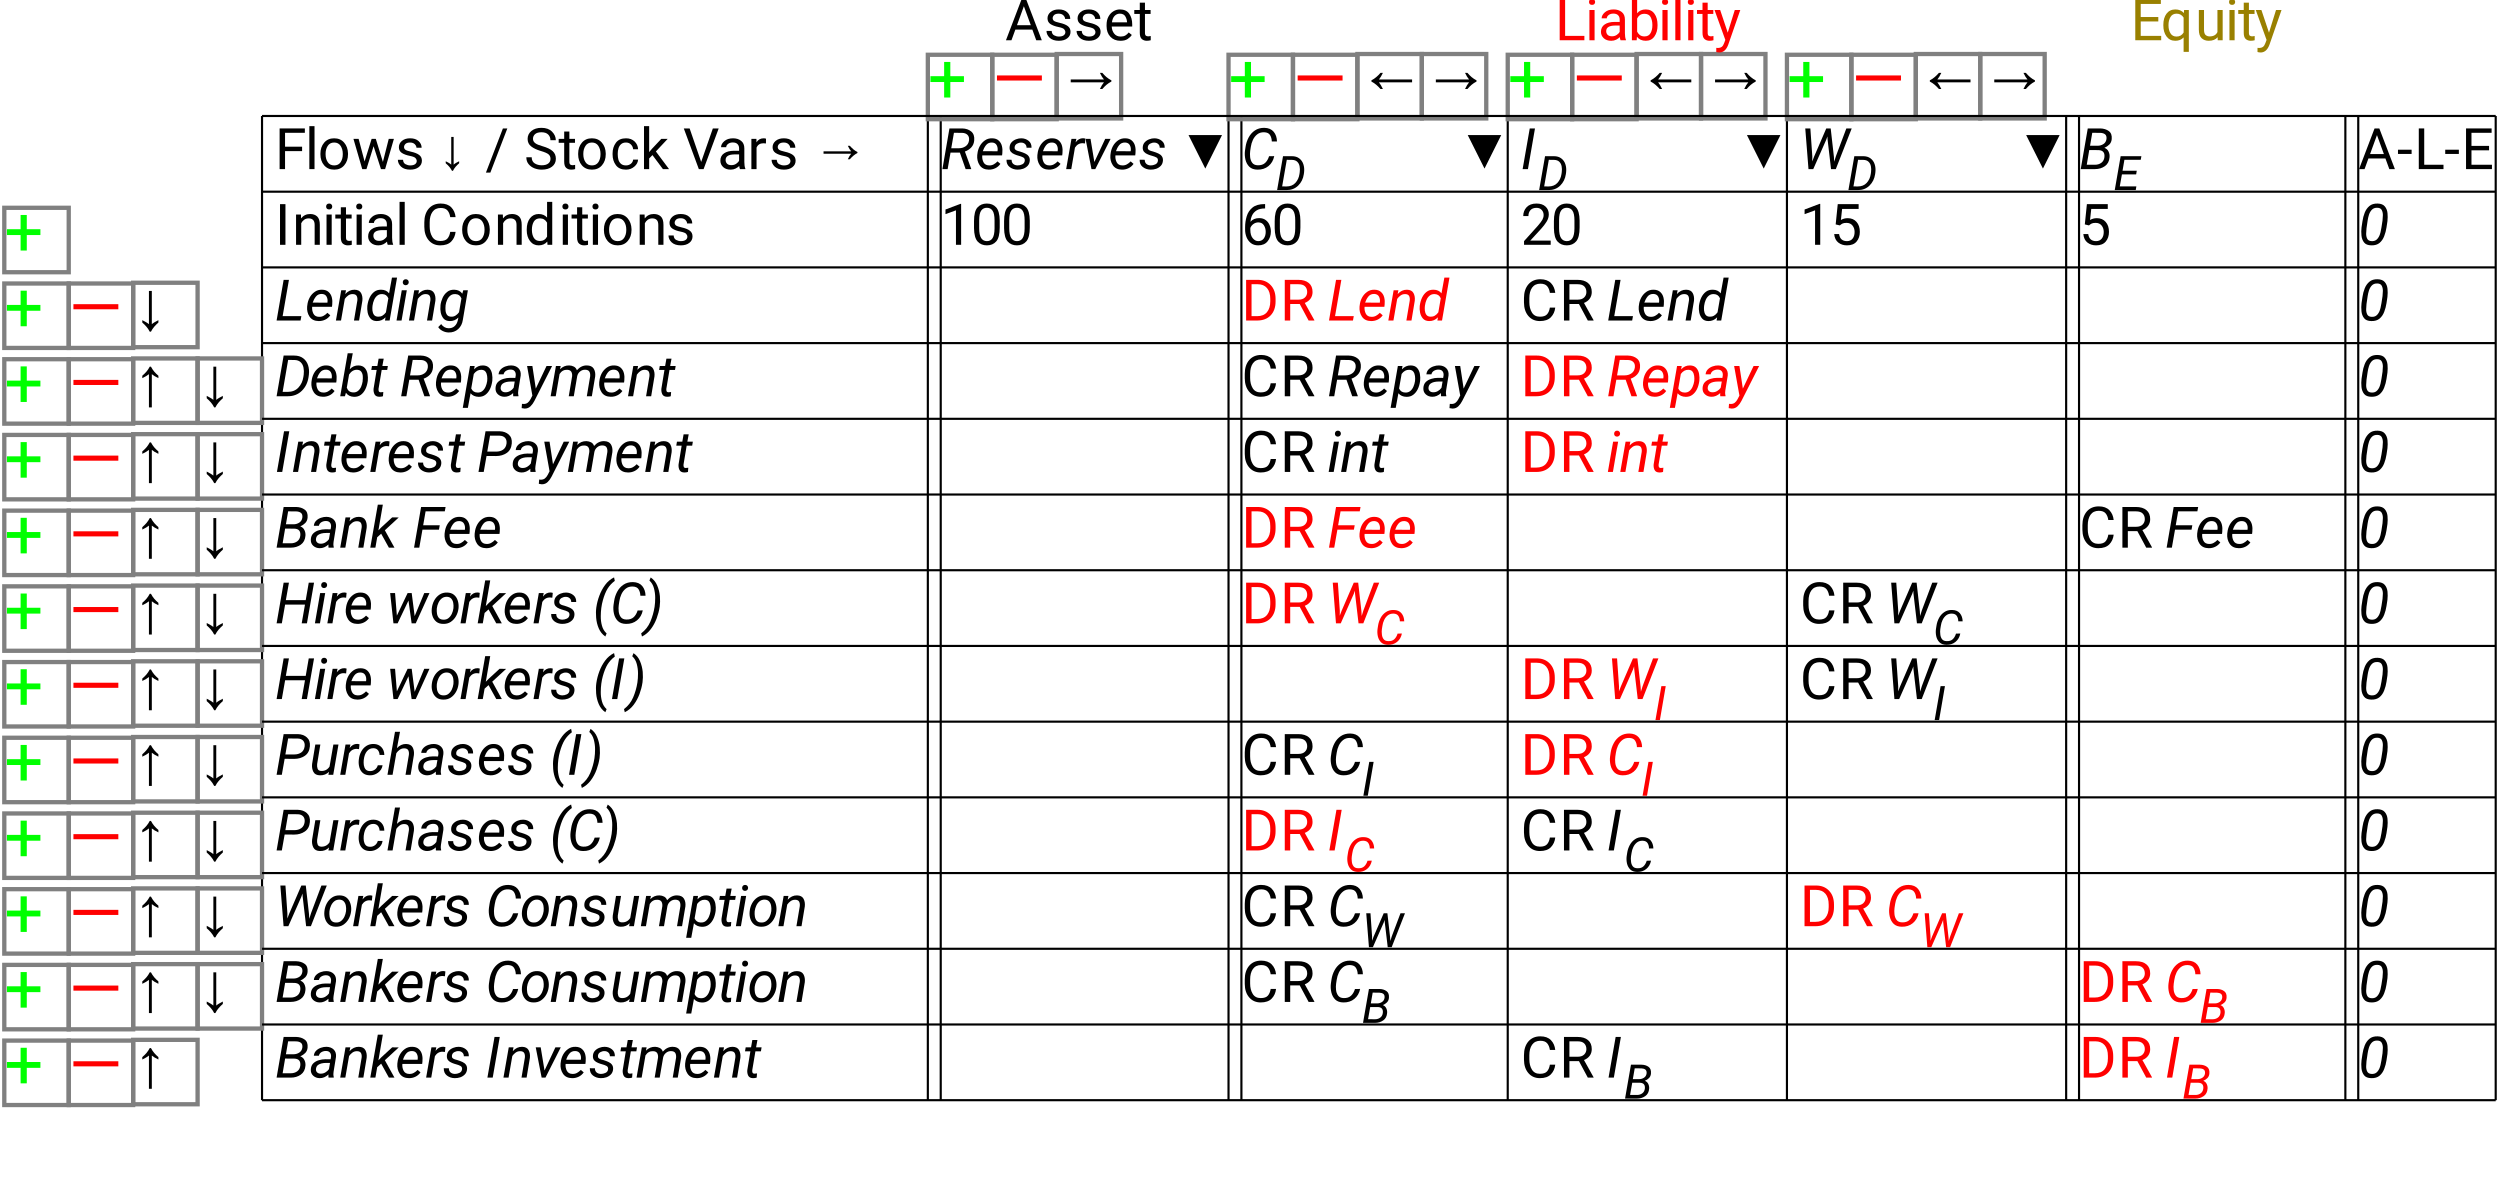 <?xml version="1.0" encoding="UTF-8"?>
<svg xmlns="http://www.w3.org/2000/svg" xmlns:xlink="http://www.w3.org/1999/xlink" width="582pt" height="275pt" viewBox="0 0 582 275" version="1.1">
<defs>
<g>
<symbol overflow="visible" id="glyph0-0">
<path style="stroke:none;" d="M 0.656 0 L 0.656 -9.469 L 5.266 -9.469 L 5.266 0 Z M 1.266 -9.125 L 2.938 -5.188 L 4.609 -9.125 Z M 3.125 -4.734 L 4.906 -0.547 L 4.906 -8.922 Z M 1 -8.844 L 1 -0.625 L 2.75 -4.734 Z M 1.266 -0.344 L 4.609 -0.344 L 2.938 -4.297 Z M 1.266 -0.344 "/>
</symbol>
<symbol overflow="visible" id="glyph0-1">
<path style="stroke:none;" d="M 1.094 0 L 1.094 -9.469 L 6.969 -9.469 L 6.969 -8.453 L 2.359 -8.453 L 2.359 -5.219 L 6.328 -5.219 L 6.328 -4.188 L 2.359 -4.188 L 2.359 0 Z M 1.094 0 "/>
</symbol>
<symbol overflow="visible" id="glyph0-2">
<path style="stroke:none;" d="M 2.219 -10 L 2.219 0 L 1.016 0 L 1.016 -10 Z M 2.219 -10 "/>
</symbol>
<symbol overflow="visible" id="glyph0-3">
<path style="stroke:none;" d="M 0.594 -3.594 C 0.594 -4.613 0.879 -5.461 1.453 -6.141 C 2.023 -6.828 2.801 -7.172 3.781 -7.172 C 4.77 -7.172 5.551 -6.832 6.125 -6.156 C 6.695 -5.488 6.992 -4.656 7.016 -3.656 L 7.016 -3.438 C 7.016 -2.414 6.723 -1.566 6.141 -0.891 C 5.566 -0.211 4.789 0.125 3.812 0.125 C 2.82 0.125 2.035 -0.211 1.453 -0.891 C 0.879 -1.566 0.594 -2.414 0.594 -3.438 Z M 1.797 -3.438 C 1.797 -2.738 1.961 -2.133 2.297 -1.625 C 2.629 -1.113 3.133 -0.859 3.812 -0.859 C 4.469 -0.859 4.961 -1.109 5.297 -1.609 C 5.629 -2.117 5.797 -2.723 5.797 -3.422 L 5.797 -3.594 C 5.797 -4.281 5.629 -4.883 5.297 -5.406 C 4.961 -5.926 4.461 -6.188 3.797 -6.188 C 3.129 -6.188 2.629 -5.926 2.297 -5.406 C 1.961 -4.883 1.797 -4.281 1.797 -3.594 Z M 1.797 -3.438 "/>
</symbol>
<symbol overflow="visible" id="glyph0-4">
<path style="stroke:none;" d="M 9.703 -7.047 L 7.656 0 L 6.688 0 L 4.969 -5.328 L 3.312 0 L 2.328 0 L 0.281 -7.047 L 1.484 -7.047 L 2.875 -1.781 L 4.516 -7.047 L 5.484 -7.047 L 7.141 -1.672 L 8.5 -7.047 Z M 9.703 -7.047 "/>
</symbol>
<symbol overflow="visible" id="glyph0-5">
<path style="stroke:none;" d="M 5.016 -1.875 C 5.016 -2.125 4.922 -2.352 4.734 -2.562 C 4.547 -2.77 4.109 -2.941 3.422 -3.078 C 2.641 -3.234 2.016 -3.461 1.547 -3.766 C 1.086 -4.078 0.859 -4.523 0.859 -5.109 C 0.859 -5.672 1.094 -6.156 1.562 -6.562 C 2.039 -6.969 2.676 -7.172 3.469 -7.172 C 4.312 -7.172 4.969 -6.957 5.438 -6.531 C 5.914 -6.102 6.156 -5.582 6.156 -4.969 L 4.953 -4.969 C 4.953 -5.258 4.82 -5.535 4.562 -5.797 C 4.301 -6.055 3.938 -6.188 3.469 -6.188 C 2.969 -6.188 2.609 -6.078 2.391 -5.859 C 2.172 -5.641 2.062 -5.398 2.062 -5.141 C 2.062 -4.891 2.16 -4.68 2.359 -4.516 C 2.566 -4.359 3 -4.207 3.656 -4.062 C 4.52 -3.875 5.16 -3.617 5.578 -3.297 C 6.004 -2.984 6.219 -2.535 6.219 -1.953 C 6.219 -1.336 5.969 -0.836 5.469 -0.453 C 4.977 -0.066 4.32 0.125 3.5 0.125 C 2.57 0.125 1.859 -0.109 1.359 -0.578 C 0.867 -1.055 0.625 -1.586 0.625 -2.172 L 1.828 -2.172 C 1.859 -1.672 2.051 -1.328 2.406 -1.141 C 2.758 -0.953 3.125 -0.859 3.5 -0.859 C 3.988 -0.859 4.363 -0.953 4.625 -1.141 C 4.883 -1.336 5.016 -1.582 5.016 -1.875 Z M 5.016 -1.875 "/>
</symbol>
<symbol overflow="visible" id="glyph0-6">
<path style="stroke:none;" d=""/>
</symbol>
<symbol overflow="visible" id="glyph0-7">
<path style="stroke:none;" d="M 5.109 -9.469 L 1.156 0.812 L 0.125 0.812 L 4.078 -9.469 Z M 5.109 -9.469 "/>
</symbol>
<symbol overflow="visible" id="glyph0-8">
<path style="stroke:none;" d="M 6.156 -2.391 C 6.156 -2.828 6.004 -3.176 5.703 -3.438 C 5.41 -3.695 4.797 -3.961 3.859 -4.234 C 2.922 -4.516 2.18 -4.867 1.641 -5.297 C 1.098 -5.723 0.828 -6.301 0.828 -7.031 C 0.828 -7.77 1.117 -8.383 1.703 -8.875 C 2.297 -9.363 3.078 -9.609 4.047 -9.609 C 5.117 -9.609 5.941 -9.312 6.516 -8.719 C 7.098 -8.133 7.391 -7.473 7.391 -6.734 L 6.141 -6.734 C 6.141 -7.266 5.969 -7.703 5.625 -8.047 C 5.281 -8.398 4.754 -8.578 4.047 -8.578 C 3.379 -8.578 2.883 -8.43 2.562 -8.141 C 2.238 -7.848 2.078 -7.484 2.078 -7.047 C 2.078 -6.648 2.25 -6.316 2.594 -6.047 C 2.938 -5.785 3.488 -5.551 4.25 -5.344 C 5.352 -5.031 6.156 -4.645 6.656 -4.188 C 7.156 -3.738 7.406 -3.145 7.406 -2.406 C 7.406 -1.633 7.102 -1.02 6.5 -0.562 C 5.906 -0.102 5.109 0.125 4.109 0.125 C 3.523 0.125 2.957 0.02 2.406 -0.188 C 1.863 -0.406 1.414 -0.727 1.062 -1.156 C 0.707 -1.582 0.531 -2.113 0.531 -2.75 L 1.781 -2.75 C 1.781 -2.102 2.016 -1.629 2.484 -1.328 C 2.961 -1.035 3.504 -0.891 4.109 -0.891 C 4.766 -0.891 5.27 -1.023 5.625 -1.297 C 5.977 -1.566 6.156 -1.93 6.156 -2.391 Z M 6.156 -2.391 "/>
</symbol>
<symbol overflow="visible" id="glyph0-9">
<path style="stroke:none;" d="M 3.891 0 C 3.617 0.082 3.312 0.125 2.969 0.125 C 2.52 0.125 2.133 -0.008 1.812 -0.281 C 1.5 -0.551 1.344 -1.039 1.344 -1.75 L 1.344 -6.125 L 0.062 -6.125 L 0.062 -7.047 L 1.344 -7.047 L 1.344 -8.75 L 2.547 -8.75 L 2.547 -7.047 L 3.859 -7.047 L 3.859 -6.125 L 2.547 -6.125 L 2.547 -1.75 C 2.547 -1.383 2.625 -1.148 2.781 -1.047 C 2.938 -0.953 3.117 -0.906 3.328 -0.906 C 3.473 -0.906 3.66 -0.93 3.891 -0.984 Z M 3.891 0 "/>
</symbol>
<symbol overflow="visible" id="glyph0-10">
<path style="stroke:none;" d="M 3.734 -0.859 C 4.16 -0.859 4.535 -0.984 4.859 -1.234 C 5.18 -1.492 5.359 -1.82 5.391 -2.219 L 6.547 -2.219 C 6.516 -1.594 6.223 -1.047 5.672 -0.578 C 5.129 -0.109 4.484 0.125 3.734 0.125 C 2.672 0.125 1.883 -0.223 1.375 -0.922 C 0.863 -1.617 0.609 -2.441 0.609 -3.391 L 0.609 -3.656 C 0.609 -4.602 0.863 -5.426 1.375 -6.125 C 1.883 -6.82 2.672 -7.172 3.734 -7.172 C 4.555 -7.172 5.223 -6.926 5.734 -6.438 C 6.242 -5.945 6.516 -5.344 6.547 -4.625 L 5.391 -4.625 C 5.359 -5.051 5.191 -5.414 4.891 -5.719 C 4.598 -6.031 4.211 -6.188 3.734 -6.188 C 3.242 -6.188 2.859 -6.055 2.578 -5.797 C 2.297 -5.547 2.098 -5.227 1.984 -4.844 C 1.867 -4.457 1.812 -4.062 1.812 -3.656 L 1.812 -3.391 C 1.812 -2.973 1.863 -2.57 1.969 -2.188 C 2.082 -1.801 2.281 -1.484 2.562 -1.234 C 2.844 -0.984 3.234 -0.859 3.734 -0.859 Z M 3.734 -0.859 "/>
</symbol>
<symbol overflow="visible" id="glyph0-11">
<path style="stroke:none;" d="M 5.328 0 L 2.891 -3.266 L 2.125 -2.484 L 2.125 0 L 0.922 0 L 0.922 -10 L 2.125 -10 L 2.125 -3.953 L 2.766 -4.719 L 4.953 -7.047 L 6.438 -7.047 L 3.688 -4.109 L 6.75 0 Z M 5.328 0 "/>
</symbol>
<symbol overflow="visible" id="glyph0-12">
<path style="stroke:none;" d="M 8.312 -9.469 L 4.797 0 L 3.688 0 L 0.188 -9.469 L 1.547 -9.469 L 4.234 -1.672 L 6.953 -9.469 Z M 8.312 -9.469 "/>
</symbol>
<symbol overflow="visible" id="glyph0-13">
<path style="stroke:none;" d="M 5.266 0 C 5.18 -0.164 5.125 -0.41 5.094 -0.734 C 4.863 -0.504 4.578 -0.301 4.234 -0.125 C 3.898 0.039 3.52 0.125 3.094 0.125 C 2.375 0.125 1.797 -0.07 1.359 -0.469 C 0.922 -0.875 0.703 -1.367 0.703 -1.953 C 0.703 -2.711 0.988 -3.285 1.562 -3.672 C 2.133 -4.066 2.906 -4.266 3.875 -4.266 L 5.062 -4.266 L 5.062 -4.828 C 5.062 -5.242 4.938 -5.578 4.688 -5.828 C 4.445 -6.078 4.078 -6.203 3.578 -6.203 C 3.129 -6.203 2.766 -6.086 2.484 -5.859 C 2.203 -5.641 2.062 -5.383 2.062 -5.094 L 0.859 -5.094 C 0.859 -5.594 1.109 -6.062 1.609 -6.5 C 2.117 -6.945 2.801 -7.172 3.656 -7.172 C 4.414 -7.172 5.039 -6.973 5.531 -6.578 C 6.031 -6.191 6.281 -5.602 6.281 -4.812 L 6.281 -1.656 C 6.281 -1 6.359 -0.484 6.516 -0.109 L 6.516 0 Z M 3.266 -0.922 C 3.703 -0.922 4.078 -1.031 4.391 -1.25 C 4.711 -1.469 4.938 -1.707 5.062 -1.969 L 5.062 -3.422 L 3.953 -3.422 C 2.598 -3.398 1.922 -2.969 1.922 -2.125 C 1.922 -1.789 2.031 -1.504 2.25 -1.266 C 2.477 -1.035 2.816 -0.922 3.266 -0.922 Z M 3.266 -0.922 "/>
</symbol>
<symbol overflow="visible" id="glyph0-14">
<path style="stroke:none;" d="M 3.734 -6.016 C 2.941 -6.016 2.406 -5.676 2.125 -5 L 2.125 0 L 0.922 0 L 0.922 -7.047 L 2.094 -7.047 L 2.109 -6.234 C 2.492 -6.859 3.051 -7.172 3.781 -7.172 C 4.008 -7.172 4.191 -7.141 4.328 -7.078 L 4.312 -5.969 C 4.133 -6 3.941 -6.016 3.734 -6.016 Z M 3.734 -6.016 "/>
</symbol>
<symbol overflow="visible" id="glyph0-15">
<path style="stroke:none;" d="M 2.453 -9.469 L 2.453 0 L 1.188 0 L 1.188 -9.469 Z M 2.453 -9.469 "/>
</symbol>
<symbol overflow="visible" id="glyph0-16">
<path style="stroke:none;" d="M 3.844 -6.156 C 3.457 -6.156 3.113 -6.051 2.812 -5.844 C 2.52 -5.633 2.289 -5.363 2.125 -5.031 L 2.125 0 L 0.922 0 L 0.922 -7.047 L 2.062 -7.047 L 2.094 -6.156 C 2.625 -6.832 3.328 -7.172 4.203 -7.172 C 4.891 -7.172 5.438 -6.977 5.844 -6.594 C 6.25 -6.207 6.453 -5.555 6.453 -4.641 L 6.453 0 L 5.25 0 L 5.25 -4.625 C 5.25 -5.176 5.125 -5.566 4.875 -5.797 C 4.633 -6.035 4.289 -6.156 3.844 -6.156 Z M 3.844 -6.156 "/>
</symbol>
<symbol overflow="visible" id="glyph0-17">
<path style="stroke:none;" d="M 0.922 -8.906 C 0.922 -9.102 0.977 -9.27 1.094 -9.406 C 1.219 -9.539 1.398 -9.609 1.641 -9.609 C 1.867 -9.609 2.039 -9.539 2.156 -9.406 C 2.281 -9.27 2.344 -9.102 2.344 -8.906 C 2.344 -8.719 2.281 -8.555 2.156 -8.422 C 2.039 -8.297 1.867 -8.234 1.641 -8.234 C 1.398 -8.234 1.219 -8.297 1.094 -8.422 C 0.977 -8.555 0.922 -8.719 0.922 -8.906 Z M 2.219 -7.047 L 2.219 0 L 1.016 0 L 1.016 -7.047 Z M 2.219 -7.047 "/>
</symbol>
<symbol overflow="visible" id="glyph0-18">
<path style="stroke:none;" d="M 6.812 -3.016 L 8.062 -3.016 C 7.969 -2.117 7.629 -1.367 7.047 -0.766 C 6.473 -0.172 5.617 0.125 4.484 0.125 C 3.379 0.125 2.488 -0.266 1.812 -1.047 C 1.133 -1.836 0.789 -2.883 0.781 -4.188 L 0.781 -5.203 C 0.781 -6.535 1.117 -7.602 1.797 -8.406 C 2.484 -9.207 3.414 -9.609 4.594 -9.609 C 5.664 -9.609 6.488 -9.312 7.062 -8.719 C 7.633 -8.125 7.969 -7.363 8.062 -6.438 L 6.812 -6.438 C 6.719 -7.094 6.504 -7.613 6.172 -8 C 5.848 -8.383 5.32 -8.578 4.594 -8.578 C 3.75 -8.578 3.109 -8.27 2.672 -7.656 C 2.242 -7.039 2.031 -6.227 2.031 -5.219 L 2.031 -4.266 C 2.031 -3.328 2.227 -2.531 2.625 -1.875 C 3.02 -1.219 3.641 -0.891 4.484 -0.891 C 5.273 -0.891 5.832 -1.078 6.156 -1.453 C 6.488 -1.828 6.707 -2.348 6.812 -3.016 Z M 6.812 -3.016 "/>
</symbol>
<symbol overflow="visible" id="glyph0-19">
<path style="stroke:none;" d="M 5.453 0 L 5.406 -0.75 C 4.914 -0.164 4.242 0.125 3.391 0.125 C 2.566 0.125 1.898 -0.207 1.391 -0.875 C 0.879 -1.539 0.625 -2.379 0.625 -3.391 L 0.625 -3.578 C 0.625 -4.648 0.875 -5.516 1.375 -6.172 C 1.883 -6.836 2.562 -7.172 3.406 -7.172 C 4.227 -7.172 4.879 -6.895 5.359 -6.344 L 5.359 -10 L 6.562 -10 L 6.562 0 Z M 1.828 -3.438 C 1.828 -2.738 1.973 -2.141 2.266 -1.641 C 2.566 -1.141 3.039 -0.891 3.688 -0.891 C 4.438 -0.891 4.992 -1.227 5.359 -1.906 L 5.359 -5.156 C 4.992 -5.82 4.441 -6.156 3.703 -6.156 C 3.047 -6.156 2.566 -5.898 2.266 -5.391 C 1.973 -4.879 1.828 -4.273 1.828 -3.578 Z M 1.828 -3.438 "/>
</symbol>
<symbol overflow="visible" id="glyph0-20">
<path style="stroke:none;" d="M 4.75 -9.531 L 4.75 0 L 3.547 0 L 3.547 -8.031 L 1.109 -7.141 L 1.109 -8.219 L 4.562 -9.531 Z M 4.75 -9.531 "/>
</symbol>
<symbol overflow="visible" id="glyph0-21">
<path style="stroke:none;" d="M 6.734 -4.047 C 6.734 -2.492 6.461 -1.41 5.922 -0.797 C 5.391 -0.18 4.664 0.125 3.75 0.125 C 2.852 0.125 2.133 -0.172 1.594 -0.766 C 1.051 -1.367 0.77 -2.41 0.75 -3.891 L 0.75 -5.5 C 0.75 -7.039 1.02 -8.109 1.562 -8.703 C 2.102 -9.305 2.828 -9.609 3.734 -9.609 C 4.641 -9.609 5.359 -9.316 5.891 -8.734 C 6.43 -8.16 6.711 -7.129 6.734 -5.641 Z M 5.531 -5.688 C 5.531 -6.758 5.375 -7.516 5.062 -7.953 C 4.758 -8.398 4.316 -8.625 3.734 -8.625 C 3.172 -8.625 2.734 -8.406 2.422 -7.969 C 2.117 -7.539 1.961 -6.812 1.953 -5.781 L 1.953 -3.859 C 1.953 -2.797 2.109 -2.031 2.422 -1.562 C 2.734 -1.094 3.176 -0.859 3.75 -0.859 C 4.332 -0.859 4.77 -1.086 5.062 -1.547 C 5.363 -2.016 5.52 -2.766 5.531 -3.797 Z M 5.531 -5.688 "/>
</symbol>
<symbol overflow="visible" id="glyph0-22">
<path style="stroke:none;" d="M 0.188 0 L 3.797 -9.469 L 4.906 -9.469 L 8.531 0 L 7.234 0 L 6.328 -2.484 L 2.375 -2.484 L 1.469 0 Z M 2.75 -3.5 L 5.969 -3.5 L 4.359 -7.922 Z M 2.75 -3.5 "/>
</symbol>
<symbol overflow="visible" id="glyph0-23">
<path style="stroke:none;" d="M 6.484 -1.234 C 6.254 -0.879 5.926 -0.562 5.5 -0.281 C 5.082 -0.008 4.531 0.125 3.844 0.125 C 2.863 0.125 2.078 -0.191 1.484 -0.828 C 0.898 -1.461 0.609 -2.281 0.609 -3.281 L 0.609 -3.547 C 0.609 -4.316 0.754 -4.969 1.047 -5.5 C 1.336 -6.039 1.719 -6.453 2.188 -6.734 C 2.656 -7.023 3.156 -7.172 3.688 -7.172 C 4.688 -7.172 5.414 -6.844 5.875 -6.188 C 6.344 -5.531 6.578 -4.707 6.578 -3.719 L 6.578 -3.188 L 1.812 -3.188 C 1.832 -2.539 2.023 -1.988 2.391 -1.531 C 2.754 -1.082 3.258 -0.859 3.906 -0.859 C 4.332 -0.859 4.691 -0.941 4.984 -1.109 C 5.273 -1.285 5.535 -1.52 5.766 -1.812 Z M 3.688 -6.188 C 3.207 -6.188 2.801 -6.008 2.469 -5.656 C 2.145 -5.312 1.941 -4.816 1.859 -4.172 L 5.375 -4.172 L 5.375 -4.25 C 5.344 -4.719 5.207 -5.156 4.969 -5.562 C 4.727 -5.977 4.301 -6.188 3.688 -6.188 Z M 3.688 -6.188 "/>
</symbol>
<symbol overflow="visible" id="glyph0-24">
<path style="stroke:none;" d="M 6.859 -3.094 C 6.859 -2.195 6.602 -1.438 6.094 -0.812 C 5.594 -0.188 4.863 0.125 3.906 0.125 C 3.227 0.125 2.66 -0.051 2.203 -0.406 C 1.754 -0.77 1.414 -1.227 1.188 -1.781 C 0.969 -2.344 0.859 -2.914 0.859 -3.5 L 0.859 -4.078 C 0.859 -4.961 0.984 -5.816 1.234 -6.641 C 1.484 -7.473 1.938 -8.156 2.594 -8.688 C 3.25 -9.219 4.188 -9.484 5.406 -9.484 L 5.516 -9.484 L 5.516 -8.469 C 4.672 -8.469 4.016 -8.316 3.547 -8.016 C 3.078 -7.723 2.727 -7.344 2.5 -6.875 C 2.281 -6.406 2.145 -5.898 2.094 -5.359 C 2.594 -5.93 3.27 -6.219 4.125 -6.219 C 4.758 -6.219 5.273 -6.062 5.672 -5.75 C 6.078 -5.445 6.375 -5.055 6.562 -4.578 C 6.758 -4.098 6.859 -3.602 6.859 -3.094 Z M 2.078 -3.469 C 2.078 -2.625 2.266 -1.977 2.641 -1.531 C 3.016 -1.082 3.438 -0.859 3.906 -0.859 C 4.469 -0.859 4.898 -1.062 5.203 -1.469 C 5.504 -1.875 5.656 -2.395 5.656 -3.031 C 5.656 -3.594 5.516 -4.098 5.234 -4.547 C 4.953 -4.992 4.52 -5.219 3.938 -5.219 C 3.52 -5.219 3.141 -5.094 2.797 -4.844 C 2.453 -4.594 2.211 -4.285 2.078 -3.922 Z M 2.078 -3.469 "/>
</symbol>
<symbol overflow="visible" id="glyph0-25">
<path style="stroke:none;" d="M 1.094 0 L 1.094 -9.469 L 3.781 -9.469 C 5.031 -9.469 6.035 -9.066 6.797 -8.266 C 7.566 -7.473 7.953 -6.391 7.953 -5.016 L 7.953 -4.453 C 7.953 -3.078 7.566 -1.988 6.797 -1.188 C 6.023 -0.395 4.977 0 3.656 0 Z M 2.359 -8.453 L 2.359 -1.016 L 3.656 -1.016 C 4.676 -1.016 5.441 -1.328 5.953 -1.953 C 6.461 -2.578 6.719 -3.41 6.719 -4.453 L 6.719 -5.031 C 6.719 -6.125 6.461 -6.969 5.953 -7.562 C 5.441 -8.156 4.719 -8.453 3.781 -8.453 Z M 2.359 -8.453 "/>
</symbol>
<symbol overflow="visible" id="glyph0-26">
<path style="stroke:none;" d="M 6.641 0 L 4.578 -3.844 L 2.359 -3.844 L 2.359 0 L 1.094 0 L 1.094 -9.469 L 4.234 -9.469 C 5.297 -9.469 6.113 -9.223 6.688 -8.734 C 7.27 -8.254 7.562 -7.551 7.562 -6.625 C 7.562 -6.039 7.398 -5.523 7.078 -5.078 C 6.754 -4.641 6.312 -4.312 5.75 -4.094 L 7.984 -0.078 L 7.984 0 Z M 2.359 -8.453 L 2.359 -4.859 L 4.281 -4.859 C 4.945 -4.859 5.453 -5.031 5.797 -5.375 C 6.141 -5.719 6.312 -6.133 6.312 -6.625 C 6.312 -7.176 6.145 -7.617 5.812 -7.953 C 5.488 -8.285 4.961 -8.453 4.234 -8.453 Z M 2.359 -8.453 "/>
</symbol>
<symbol overflow="visible" id="glyph0-27">
<path style="stroke:none;" d="M 7 -0.984 L 7 0 L 0.797 0 L 0.797 -0.859 L 4.016 -4.438 C 4.535 -5.039 4.891 -5.516 5.078 -5.859 C 5.266 -6.211 5.359 -6.57 5.359 -6.938 C 5.359 -7.395 5.211 -7.785 4.922 -8.109 C 4.629 -8.441 4.223 -8.609 3.703 -8.609 C 3.066 -8.609 2.594 -8.426 2.281 -8.062 C 1.969 -7.707 1.812 -7.25 1.812 -6.688 L 0.609 -6.688 C 0.609 -7.488 0.867 -8.176 1.391 -8.75 C 1.922 -9.32 2.691 -9.609 3.703 -9.609 C 4.598 -9.609 5.297 -9.375 5.797 -8.906 C 6.305 -8.445 6.562 -7.836 6.562 -7.078 C 6.562 -6.516 6.391 -5.953 6.047 -5.391 C 5.703 -4.836 5.281 -4.285 4.781 -3.734 L 2.25 -0.984 Z M 7 -0.984 "/>
</symbol>
<symbol overflow="visible" id="glyph0-28">
<path style="stroke:none;" d="M 2.312 -4.516 L 1.344 -4.75 L 1.828 -9.469 L 6.688 -9.469 L 6.688 -8.359 L 2.844 -8.359 L 2.562 -5.781 C 3.039 -6.062 3.566 -6.203 4.141 -6.203 C 5.016 -6.203 5.703 -5.91 6.203 -5.328 C 6.711 -4.754 6.969 -3.984 6.969 -3.016 C 6.969 -2.109 6.719 -1.359 6.219 -0.766 C 5.727 -0.172 4.977 0.125 3.969 0.125 C 3.195 0.125 2.531 -0.086 1.969 -0.516 C 1.406 -0.953 1.082 -1.613 1 -2.5 L 2.141 -2.5 C 2.297 -1.406 2.906 -0.859 3.969 -0.859 C 4.531 -0.859 4.969 -1.051 5.281 -1.438 C 5.594 -1.82 5.75 -2.344 5.75 -3 C 5.75 -3.594 5.582 -4.094 5.25 -4.5 C 4.926 -4.906 4.461 -5.109 3.859 -5.109 C 3.453 -5.109 3.145 -5.055 2.938 -4.953 C 2.727 -4.848 2.52 -4.703 2.312 -4.516 Z M 2.312 -4.516 "/>
</symbol>
<symbol overflow="visible" id="glyph0-29">
<path style="stroke:none;" d="M 6.844 -1.016 L 6.844 0 L 1.094 0 L 1.094 -9.469 L 2.359 -9.469 L 2.359 -1.016 Z M 6.844 -1.016 "/>
</symbol>
<symbol overflow="visible" id="glyph0-30">
<path style="stroke:none;" d="M 6.875 -3.438 C 6.875 -2.414 6.633 -1.566 6.156 -0.891 C 5.688 -0.211 5.016 0.125 4.141 0.125 C 3.254 0.125 2.566 -0.188 2.078 -0.812 L 2.016 0 L 0.906 0 L 0.906 -10 L 2.125 -10 L 2.125 -6.281 C 2.602 -6.875 3.27 -7.172 4.125 -7.172 C 5.008 -7.172 5.688 -6.836 6.156 -6.172 C 6.633 -5.516 6.875 -4.648 6.875 -3.578 Z M 3.828 -6.156 C 3.391 -6.156 3.031 -6.051 2.75 -5.844 C 2.477 -5.633 2.27 -5.375 2.125 -5.062 L 2.125 -2 C 2.281 -1.688 2.492 -1.422 2.766 -1.203 C 3.047 -0.992 3.406 -0.891 3.844 -0.891 C 4.488 -0.891 4.953 -1.141 5.234 -1.641 C 5.523 -2.141 5.672 -2.738 5.672 -3.438 L 5.672 -3.578 C 5.672 -4.273 5.535 -4.879 5.266 -5.391 C 4.992 -5.898 4.516 -6.156 3.828 -6.156 Z M 3.828 -6.156 "/>
</symbol>
<symbol overflow="visible" id="glyph0-31">
<path style="stroke:none;" d="M 3.312 1.094 C 2.895 2.188 2.27 2.77 1.438 2.844 L 1.234 2.844 C 0.973 2.844 0.742 2.805 0.547 2.734 L 0.547 1.766 L 0.875 1.797 C 1.281 1.797 1.598 1.707 1.828 1.531 C 2.055 1.363 2.242 1.066 2.391 0.641 L 2.656 -0.078 L 0.141 -7.047 L 1.453 -7.047 L 3.219 -1.766 L 4.859 -7.047 L 6.141 -7.047 Z M 3.312 1.094 "/>
</symbol>
<symbol overflow="visible" id="glyph0-32">
<path style="stroke:none;" d="M 1.094 0 L 1.094 -9.469 L 7.047 -9.469 L 7.047 -8.453 L 2.359 -8.453 L 2.359 -5.406 L 6.453 -5.406 L 6.453 -4.375 L 2.359 -4.375 L 2.359 -1.016 L 7.125 -1.016 L 7.125 0 Z M 1.094 0 "/>
</symbol>
<symbol overflow="visible" id="glyph0-33">
<path style="stroke:none;" d="M 6.562 -7.047 L 6.562 2.703 L 5.344 2.703 L 5.344 -0.656 C 4.863 -0.133 4.219 0.125 3.406 0.125 C 2.539 0.125 1.859 -0.211 1.359 -0.891 C 0.867 -1.566 0.625 -2.414 0.625 -3.438 L 0.625 -3.578 C 0.625 -4.648 0.867 -5.516 1.359 -6.172 C 1.859 -6.836 2.547 -7.172 3.422 -7.172 C 4.254 -7.172 4.914 -6.891 5.406 -6.328 L 5.453 -7.047 Z M 1.828 -3.438 C 1.828 -2.738 1.977 -2.133 2.281 -1.625 C 2.582 -1.113 3.055 -0.859 3.703 -0.859 C 4.422 -0.859 4.969 -1.172 5.344 -1.797 L 5.344 -5.266 C 4.969 -5.879 4.426 -6.188 3.719 -6.188 C 3.062 -6.188 2.582 -5.926 2.281 -5.406 C 1.977 -4.883 1.828 -4.273 1.828 -3.578 Z M 1.828 -3.438 "/>
</symbol>
<symbol overflow="visible" id="glyph0-34">
<path style="stroke:none;" d="M 5.281 0 L 5.266 -0.703 C 4.797 -0.148 4.109 0.125 3.203 0.125 C 2.516 0.125 1.957 -0.078 1.531 -0.484 C 1.102 -0.891 0.891 -1.562 0.891 -2.5 L 0.891 -7.047 L 2.094 -7.047 L 2.094 -2.484 C 2.094 -1.848 2.223 -1.422 2.484 -1.203 C 2.754 -0.992 3.055 -0.891 3.391 -0.891 C 4.297 -0.891 4.906 -1.227 5.219 -1.906 L 5.219 -7.047 L 6.438 -7.047 L 6.438 0 Z M 5.281 0 "/>
</symbol>
<symbol overflow="visible" id="glyph0-35">
<path style="stroke:none;" d="M 3.422 -4.516 L 3.422 -3.531 L 0.25 -3.531 L 0.25 -4.516 Z M 3.422 -4.516 "/>
</symbol>
<symbol overflow="visible" id="glyph1-0">
<path style="stroke:none;" d="M 0.438 0 L 0.438 -8.891 L 3.984 -8.891 L 3.984 0 Z M 0.891 -0.438 L 3.547 -0.438 L 3.547 -8.438 L 0.891 -8.438 Z M 0.891 -0.438 "/>
</symbol>
<symbol overflow="visible" id="glyph1-1">
<path style="stroke:none;" d="M 3.609 -1.047 C 3.754 -1.18 3.93 -1.312 4.141 -1.438 C 4.359 -1.562 4.609 -1.691 4.891 -1.828 L 4.891 -1.359 C 4.598 -1.109 4.328 -0.844 4.078 -0.562 C 3.836 -0.281 3.629 0.035 3.453 0.391 L 3.219 0.391 C 3.031 0.035 2.816 -0.281 2.578 -0.562 C 2.336 -0.844 2.066 -1.109 1.766 -1.359 L 1.766 -1.828 C 2.047 -1.691 2.289 -1.562 2.5 -1.438 C 2.719 -1.312 2.898 -1.18 3.047 -1.047 L 3.047 -7.484 L 3.609 -7.484 Z M 3.609 -1.047 "/>
</symbol>
<symbol overflow="visible" id="glyph1-2">
<path style="stroke:none;" d=""/>
</symbol>
<symbol overflow="visible" id="glyph1-3">
<path style="stroke:none;" d="M 9.156 -4.141 C 9.031 -4.285 8.898 -4.461 8.766 -4.672 C 8.641 -4.891 8.508 -5.141 8.375 -5.422 L 8.844 -5.422 C 9.102 -5.129 9.375 -4.859 9.656 -4.609 C 9.938 -4.367 10.254 -4.16 10.609 -3.984 L 10.609 -3.75 C 10.254 -3.562 9.938 -3.348 9.656 -3.109 C 9.375 -2.867 9.102 -2.598 8.844 -2.297 L 8.375 -2.297 C 8.508 -2.586 8.641 -2.836 8.766 -3.047 C 8.898 -3.254 9.031 -3.43 9.156 -3.578 L 2.719 -3.578 L 2.719 -4.141 Z M 9.156 -4.141 "/>
</symbol>
<symbol overflow="visible" id="glyph1-4">
<path style="stroke:none;" d="M 10.484 -7.625 L 6.594 0.172 L 2.688 -7.625 Z M 10.484 -7.625 "/>
</symbol>
<symbol overflow="visible" id="glyph2-0">
<path style="stroke:none;" d="M 0.781 0 L 0.781 -11.375 L 6.312 -11.375 L 6.312 0 Z M 1.516 -10.953 L 3.531 -6.219 L 5.547 -10.953 Z M 3.75 -5.688 L 5.891 -0.656 L 5.891 -10.719 Z M 1.203 -10.625 L 1.203 -0.75 L 3.297 -5.688 Z M 1.516 -0.422 L 5.547 -0.422 L 3.531 -5.156 Z M 1.516 -0.422 "/>
</symbol>
<symbol overflow="visible" id="glyph2-1">
<path style="stroke:none;" d="M 8.406 -4.75 L 5.234 -4.75 L 5.234 -1.141 L 3.797 -1.141 L 3.797 -4.75 L 0.609 -4.75 L 0.609 -6.109 L 3.797 -6.109 L 3.797 -9.422 L 5.234 -9.422 L 5.234 -6.109 L 8.406 -6.109 Z M 8.406 -4.75 "/>
</symbol>
<symbol overflow="visible" id="glyph2-2">
<path style="stroke:none;" d="M 11.547 -6.281 L 11.547 -5.094 L 1.094 -5.094 L 1.094 -6.281 Z M 11.547 -6.281 "/>
</symbol>
<symbol overflow="visible" id="glyph3-0">
<path style="stroke:none;" d="M 0.531 0 L 0.531 -10.672 L 4.781 -10.672 L 4.781 0 Z M 1.062 -0.531 L 4.25 -0.531 L 4.25 -10.141 L 1.062 -10.141 Z M 1.062 -0.531 "/>
</symbol>
<symbol overflow="visible" id="glyph3-1">
<path style="stroke:none;" d="M 4.344 -1.266 C 4.52 -1.422 4.734 -1.57 4.984 -1.719 C 5.242 -1.875 5.539 -2.035 5.875 -2.203 L 5.875 -1.641 C 5.52 -1.336 5.195 -1.016 4.906 -0.672 C 4.613 -0.336 4.359 0.047 4.141 0.484 L 3.859 0.484 C 3.641 0.047 3.383 -0.336 3.094 -0.672 C 2.801 -1.016 2.477 -1.336 2.125 -1.641 L 2.125 -2.203 C 2.469 -2.035 2.766 -1.875 3.016 -1.719 C 3.273 -1.57 3.492 -1.422 3.672 -1.266 L 3.672 -9 L 4.344 -9 Z M 4.344 -1.266 "/>
</symbol>
<symbol overflow="visible" id="glyph3-2">
<path style="stroke:none;" d="M 3.672 -7.25 C 3.492 -7.102 3.273 -6.953 3.016 -6.797 C 2.766 -6.641 2.469 -6.484 2.125 -6.328 L 2.125 -6.891 C 2.477 -7.191 2.801 -7.508 3.094 -7.844 C 3.383 -8.188 3.641 -8.57 3.859 -9 L 4.141 -9 C 4.359 -8.57 4.613 -8.188 4.906 -7.844 C 5.195 -7.508 5.52 -7.191 5.875 -6.891 L 5.875 -6.328 C 5.539 -6.484 5.242 -6.641 4.984 -6.797 C 4.734 -6.953 4.52 -7.102 4.344 -7.25 L 4.344 0.484 L 3.672 0.484 Z M 3.672 -7.25 "/>
</symbol>
<symbol overflow="visible" id="glyph3-3">
<path style="stroke:none;" d="M 11 -4.984 C 10.844 -5.16 10.688 -5.375 10.531 -5.625 C 10.383 -5.883 10.227 -6.18 10.062 -6.516 L 10.625 -6.516 C 10.926 -6.16 11.242 -5.836 11.578 -5.547 C 11.922 -5.254 12.305 -5 12.734 -4.781 L 12.734 -4.5 C 12.305 -4.281 11.922 -4.023 11.578 -3.734 C 11.242 -3.441 10.926 -3.117 10.625 -2.766 L 10.062 -2.766 C 10.227 -3.109 10.383 -3.406 10.531 -3.656 C 10.688 -3.914 10.844 -4.133 11 -4.312 L 3.266 -4.312 L 3.266 -4.984 Z M 11 -4.984 "/>
</symbol>
<symbol overflow="visible" id="glyph3-4">
<path style="stroke:none;" d="M 5.016 -4.312 C 5.16 -4.133 5.312 -3.914 5.469 -3.656 C 5.625 -3.406 5.781 -3.109 5.938 -2.766 L 5.375 -2.766 C 5.07 -3.117 4.75 -3.441 4.406 -3.734 C 4.07 -4.023 3.691 -4.281 3.266 -4.5 L 3.266 -4.781 C 3.691 -5 4.07 -5.254 4.406 -5.547 C 4.75 -5.836 5.07 -6.16 5.375 -6.516 L 5.938 -6.516 C 5.781 -6.18 5.625 -5.883 5.469 -5.625 C 5.312 -5.375 5.16 -5.16 5.016 -4.984 L 12.734 -4.984 L 12.734 -4.312 Z M 5.016 -4.312 "/>
</symbol>
<symbol overflow="visible" id="glyph4-0">
<path style="stroke:none;" d="M 0.656 0 L 0.656 -9.469 L 5.266 -9.469 L 5.266 0 Z M 1.266 -9.125 L 2.938 -5.188 L 4.609 -9.125 Z M 3.125 -4.734 L 4.906 -0.547 L 4.906 -8.922 Z M 1 -8.844 L 1 -0.625 L 2.75 -4.734 Z M 1.266 -0.344 L 4.609 -0.344 L 2.938 -4.297 Z M 1.266 -0.344 "/>
</symbol>
<symbol overflow="visible" id="glyph4-1">
<path style="stroke:none;" d="M 6.156 -1.016 L 5.969 0 L 0.391 0 L 2.031 -9.469 L 3.266 -9.469 L 1.797 -1.016 Z M 6.156 -1.016 "/>
</symbol>
<symbol overflow="visible" id="glyph4-2">
<path style="stroke:none;" d="M 5.891 -1.219 C 5.578 -0.77 5.18 -0.43 4.703 -0.203 C 4.234 0.023 3.727 0.133 3.188 0.125 C 2.227 0.113 1.52 -0.227 1.062 -0.906 C 0.613 -1.582 0.426 -2.363 0.5 -3.25 L 0.547 -3.594 C 0.609 -4.195 0.785 -4.773 1.078 -5.328 C 1.379 -5.879 1.773 -6.328 2.266 -6.672 C 2.754 -7.023 3.328 -7.191 3.984 -7.172 C 4.629 -7.16 5.133 -6.984 5.5 -6.641 C 5.875 -6.305 6.125 -5.879 6.25 -5.359 C 6.375 -4.836 6.406 -4.289 6.344 -3.719 L 6.281 -3.188 L 1.672 -3.188 C 1.617 -2.625 1.711 -2.098 1.953 -1.609 C 2.203 -1.117 2.645 -0.867 3.281 -0.859 C 3.676 -0.848 4.031 -0.93 4.344 -1.109 C 4.664 -1.285 4.957 -1.516 5.219 -1.797 Z M 3.938 -6.188 C 3.344 -6.207 2.875 -6 2.531 -5.562 C 2.195 -5.125 1.953 -4.66 1.797 -4.172 L 5.219 -4.156 L 5.234 -4.266 C 5.305 -4.734 5.238 -5.164 5.031 -5.562 C 4.82 -5.957 4.457 -6.164 3.938 -6.188 Z M 3.938 -6.188 "/>
</symbol>
<symbol overflow="visible" id="glyph4-3">
<path style="stroke:none;" d="M 4.125 -6.156 C 3.719 -6.164 3.359 -6.055 3.047 -5.828 C 2.742 -5.609 2.484 -5.344 2.266 -5.031 L 1.391 0 L 0.203 0 L 1.438 -7.047 L 2.547 -7.047 L 2.375 -6.156 C 2.988 -6.844 3.707 -7.18 4.531 -7.172 C 5.281 -7.16 5.789 -6.898 6.062 -6.391 C 6.332 -5.891 6.43 -5.297 6.359 -4.609 L 5.594 0 L 4.406 0 L 5.188 -4.641 C 5.238 -5.055 5.191 -5.41 5.047 -5.703 C 4.898 -5.992 4.594 -6.145 4.125 -6.156 Z M 4.125 -6.156 "/>
</symbol>
<symbol overflow="visible" id="glyph4-4">
<path style="stroke:none;" d="M 4.625 0 L 4.75 -0.75 C 4.176 -0.145 3.488 0.145 2.688 0.125 C 2.07 0.113 1.598 -0.078 1.266 -0.453 C 0.93 -0.836 0.707 -1.301 0.594 -1.844 C 0.488 -2.383 0.461 -2.91 0.516 -3.422 C 0.723 -4.93 1.258 -6.02 2.125 -6.688 C 2.57 -7.031 3.117 -7.191 3.766 -7.172 C 4.547 -7.16 5.148 -6.879 5.578 -6.328 L 6.25 -10 L 7.438 -10 L 5.703 0 Z M 1.719 -3.422 C 1.676 -3.086 1.672 -2.723 1.703 -2.328 C 1.742 -1.941 1.863 -1.609 2.062 -1.328 C 2.27 -1.047 2.598 -0.898 3.047 -0.891 C 3.742 -0.867 4.344 -1.207 4.844 -1.906 L 5.406 -5.172 C 5.145 -5.805 4.676 -6.133 4 -6.156 C 3.531 -6.176 3.141 -6.055 2.828 -5.797 C 2.516 -5.547 2.27 -5.219 2.094 -4.812 C 1.914 -4.414 1.789 -3.953 1.719 -3.422 Z M 1.719 -3.422 "/>
</symbol>
<symbol overflow="visible" id="glyph4-5">
<path style="stroke:none;" d="M 1.766 -8.891 C 1.766 -9.098 1.828 -9.27 1.953 -9.406 C 2.078 -9.539 2.242 -9.609 2.453 -9.609 C 2.66 -9.617 2.828 -9.555 2.953 -9.422 C 3.086 -9.297 3.156 -9.129 3.156 -8.922 C 3.156 -8.723 3.086 -8.555 2.953 -8.422 C 2.816 -8.297 2.648 -8.227 2.453 -8.219 C 2.254 -8.219 2.086 -8.281 1.953 -8.406 C 1.828 -8.531 1.766 -8.691 1.766 -8.891 Z M 2.703 -7.047 L 1.484 0 L 0.312 0 L 1.531 -7.047 Z M 2.703 -7.047 "/>
</symbol>
<symbol overflow="visible" id="glyph4-6">
<path style="stroke:none;" d="M 5.75 -0.156 C 5.625 0.727 5.266 1.441 4.672 1.984 C 4.078 2.535 3.328 2.801 2.422 2.781 C 1.953 2.77 1.5 2.656 1.062 2.438 C 0.625 2.227 0.273 1.926 0.016 1.531 L 0.703 0.828 C 1.141 1.441 1.695 1.766 2.375 1.797 C 2.977 1.816 3.469 1.648 3.844 1.297 C 4.219 0.953 4.461 0.504 4.578 -0.047 L 4.719 -0.703 C 4.145 -0.129 3.473 0.145 2.703 0.125 C 2.078 0.113 1.598 -0.078 1.266 -0.453 C 0.941 -0.836 0.723 -1.301 0.609 -1.844 C 0.504 -2.383 0.484 -2.91 0.547 -3.422 L 0.547 -3.562 C 0.617 -4.145 0.781 -4.719 1.031 -5.281 C 1.289 -5.844 1.645 -6.301 2.094 -6.656 C 2.539 -7.02 3.098 -7.191 3.766 -7.172 C 4.586 -7.148 5.207 -6.844 5.625 -6.25 L 5.844 -7.047 L 6.922 -7.047 Z M 1.719 -2.344 C 1.75 -1.945 1.863 -1.609 2.062 -1.328 C 2.27 -1.047 2.598 -0.898 3.047 -0.891 C 3.441 -0.879 3.785 -0.973 4.078 -1.172 C 4.379 -1.367 4.641 -1.617 4.859 -1.922 L 5.422 -5.141 C 5.16 -5.797 4.688 -6.133 4 -6.156 C 3.52 -6.176 3.125 -6.051 2.812 -5.781 C 2.5 -5.52 2.254 -5.188 2.078 -4.781 C 1.898 -4.375 1.785 -3.969 1.734 -3.562 C 1.691 -3.094 1.688 -2.688 1.719 -2.344 Z M 1.719 -2.344 "/>
</symbol>
<symbol overflow="visible" id="glyph4-7">
<path style="stroke:none;" d="M 0.391 0 L 2.031 -9.469 L 4.484 -9.469 C 5.336 -9.469 6.035 -9.258 6.578 -8.844 C 7.117 -8.438 7.5 -7.895 7.719 -7.219 C 7.938 -6.539 8 -5.805 7.906 -5.016 L 7.828 -4.453 C 7.641 -3.172 7.117 -2.109 6.266 -1.266 C 5.41 -0.422 4.32 0 3 0 Z M 4.531 -8.438 L 3.078 -8.453 L 1.797 -1.016 L 2.984 -1.016 C 4.023 -1.016 4.852 -1.348 5.469 -2.016 C 6.094 -2.68 6.477 -3.508 6.625 -4.5 L 6.703 -5.031 C 6.773 -5.594 6.758 -6.129 6.656 -6.641 C 6.562 -7.148 6.344 -7.57 6 -7.906 C 5.664 -8.25 5.176 -8.426 4.531 -8.438 Z M 4.531 -8.438 "/>
</symbol>
<symbol overflow="visible" id="glyph4-8">
<path style="stroke:none;" d="M 3.422 0.141 C 2.578 0.109 1.945 -0.207 1.531 -0.812 L 1.297 0 L 0.203 0 L 1.938 -10 L 3.125 -10 L 2.422 -6.281 C 2.984 -6.895 3.664 -7.191 4.469 -7.172 C 5.102 -7.148 5.586 -6.953 5.922 -6.578 C 6.254 -6.203 6.469 -5.738 6.562 -5.188 C 6.656 -4.645 6.676 -4.113 6.625 -3.594 C 6.414 -2.082 5.883 -1 5.031 -0.344 C 4.594 -0.008 4.055 0.148 3.422 0.141 Z M 4.125 -6.156 C 3.395 -6.188 2.773 -5.82 2.266 -5.062 L 1.734 -1.984 C 1.992 -1.273 2.484 -0.91 3.203 -0.891 C 3.672 -0.867 4.055 -0.988 4.359 -1.25 C 4.672 -1.508 4.91 -1.836 5.078 -2.234 C 5.242 -2.641 5.359 -3.047 5.422 -3.453 L 5.422 -3.594 C 5.473 -3.945 5.484 -4.32 5.453 -4.719 C 5.422 -5.102 5.301 -5.438 5.094 -5.719 C 4.895 -6 4.57 -6.145 4.125 -6.156 Z M 4.125 -6.156 "/>
</symbol>
<symbol overflow="visible" id="glyph4-9">
<path style="stroke:none;" d="M 3.156 0 C 2.926 0.082 2.641 0.125 2.297 0.125 C 1.754 0.113 1.383 -0.078 1.188 -0.453 C 1 -0.836 0.926 -1.27 0.969 -1.75 L 1.688 -6.125 L 0.438 -6.125 L 0.594 -7.047 L 1.844 -7.047 L 2.141 -8.75 L 3.328 -8.75 L 3.016 -7.047 L 4.297 -7.047 L 4.141 -6.125 L 2.859 -6.125 L 2.125 -1.734 C 2.102 -1.504 2.125 -1.312 2.188 -1.156 C 2.258 -1 2.422 -0.922 2.672 -0.922 C 2.734 -0.922 2.922 -0.941 3.234 -0.984 Z M 3.156 0 "/>
</symbol>
<symbol overflow="visible" id="glyph4-10">
<path style="stroke:none;" d=""/>
</symbol>
<symbol overflow="visible" id="glyph4-11">
<path style="stroke:none;" d="M 5.797 0 L 4.453 -3.844 L 2.281 -3.844 L 1.609 0 L 0.391 0 L 2.031 -9.469 L 5 -9.469 C 5.863 -9.445 6.566 -9.207 7.109 -8.75 C 7.648 -8.289 7.879 -7.602 7.797 -6.688 C 7.742 -6.031 7.516 -5.484 7.109 -5.047 C 6.711 -4.617 6.219 -4.301 5.625 -4.094 L 7.094 -0.078 L 7.094 0 Z M 3.078 -8.453 L 2.453 -4.859 L 4.25 -4.859 C 4.82 -4.859 5.332 -5.008 5.781 -5.312 C 6.238 -5.625 6.508 -6.082 6.594 -6.688 C 6.656 -7.25 6.535 -7.676 6.234 -7.969 C 5.941 -8.27 5.52 -8.426 4.969 -8.438 Z M 3.078 -8.453 "/>
</symbol>
<symbol overflow="visible" id="glyph4-12">
<path style="stroke:none;" d="M 3.422 0.141 C 2.617 0.117 1.992 -0.156 1.547 -0.688 L 0.922 2.703 L -0.266 2.703 L 1.422 -7.047 L 2.5 -7.047 L 2.375 -6.266 C 2.945 -6.891 3.641 -7.191 4.453 -7.172 C 5.098 -7.148 5.582 -6.953 5.906 -6.578 C 6.238 -6.203 6.453 -5.742 6.547 -5.203 C 6.641 -4.66 6.66 -4.125 6.609 -3.594 C 6.398 -2.062 5.859 -0.973 4.984 -0.328 C 4.555 -0.004 4.035 0.148 3.422 0.141 Z M 4.047 -6.156 C 3.367 -6.176 2.785 -5.852 2.297 -5.188 L 1.703 -1.812 C 1.973 -1.195 2.445 -0.879 3.125 -0.859 C 3.602 -0.836 4 -0.957 4.312 -1.219 C 4.633 -1.488 4.879 -1.828 5.047 -2.234 C 5.223 -2.641 5.344 -3.051 5.406 -3.469 L 5.422 -3.594 C 5.461 -3.938 5.457 -4.305 5.406 -4.703 C 5.363 -5.098 5.238 -5.438 5.031 -5.719 C 4.832 -6 4.504 -6.145 4.047 -6.156 Z M 4.047 -6.156 "/>
</symbol>
<symbol overflow="visible" id="glyph4-13">
<path style="stroke:none;" d="M 4.484 0 C 4.461 -0.125 4.453 -0.25 4.453 -0.375 L 4.469 -0.734 C 3.82 -0.141 3.133 0.145 2.406 0.125 C 1.82 0.113 1.328 -0.07 0.922 -0.438 C 0.516 -0.801 0.328 -1.289 0.359 -1.906 C 0.391 -2.5 0.578 -2.969 0.922 -3.312 C 1.273 -3.656 1.707 -3.898 2.219 -4.047 C 2.727 -4.203 3.238 -4.281 3.75 -4.281 L 4.969 -4.266 L 5.062 -4.828 C 5.102 -5.242 5.02 -5.578 4.812 -5.828 C 4.613 -6.078 4.305 -6.203 3.891 -6.203 C 3.523 -6.211 3.176 -6.125 2.844 -5.938 C 2.52 -5.75 2.316 -5.469 2.234 -5.094 L 1.062 -5.094 C 1.102 -5.562 1.281 -5.953 1.594 -6.266 C 1.906 -6.578 2.281 -6.805 2.719 -6.953 C 3.156 -7.109 3.582 -7.18 4 -7.172 C 4.707 -7.16 5.27 -6.945 5.688 -6.531 C 6.113 -6.113 6.289 -5.539 6.219 -4.812 L 5.656 -1.359 L 5.609 -0.812 C 5.609 -0.57 5.641 -0.336 5.703 -0.109 L 5.688 0 Z M 2.641 -0.922 C 3.035 -0.91 3.398 -1.004 3.734 -1.203 C 4.078 -1.398 4.359 -1.656 4.578 -1.969 L 4.828 -3.422 L 3.938 -3.422 C 3.102 -3.422 2.469 -3.258 2.031 -2.938 C 1.77 -2.738 1.613 -2.445 1.562 -2.062 C 1.52 -1.719 1.602 -1.441 1.812 -1.234 C 2.02 -1.023 2.297 -0.922 2.641 -0.922 Z M 2.641 -0.922 "/>
</symbol>
<symbol overflow="visible" id="glyph4-14">
<path style="stroke:none;" d="M 2.406 1.094 C 2.176 1.551 1.879 1.961 1.516 2.328 C 1.148 2.691 0.691 2.875 0.141 2.875 C -0.035 2.863 -0.27 2.828 -0.562 2.766 L -0.484 1.766 L -0.188 1.797 C 0.238 1.816 0.582 1.723 0.844 1.516 C 1.102 1.316 1.328 1.035 1.516 0.672 L 1.938 -0.156 L 0.703 -7.047 L 1.938 -7.047 L 2.734 -1.781 L 5.234 -7.047 L 6.531 -7.047 Z M 2.406 1.094 "/>
</symbol>
<symbol overflow="visible" id="glyph4-15">
<path style="stroke:none;" d="M 4.016 -6.156 C 3.297 -6.188 2.711 -5.859 2.266 -5.172 L 1.375 0 L 0.188 0 L 1.422 -7.047 L 2.531 -7.047 L 2.375 -6.281 C 2.977 -6.895 3.691 -7.191 4.516 -7.172 C 4.91 -7.16 5.273 -7.066 5.609 -6.891 C 5.941 -6.711 6.172 -6.43 6.297 -6.047 C 6.973 -6.816 7.75 -7.191 8.625 -7.172 C 9.383 -7.16 9.914 -6.91 10.219 -6.422 C 10.52 -5.93 10.633 -5.332 10.562 -4.625 L 9.781 0 L 8.609 0 L 9.391 -4.641 C 9.43 -5.098 9.367 -5.461 9.203 -5.734 C 9.035 -6.016 8.707 -6.16 8.219 -6.172 C 7.77 -6.18 7.375 -6.039 7.031 -5.75 C 6.688 -5.469 6.469 -5.109 6.375 -4.672 L 5.578 0 L 4.406 0 L 5.188 -4.641 C 5.227 -5.078 5.16 -5.438 4.984 -5.719 C 4.805 -6 4.484 -6.145 4.016 -6.156 Z M 4.016 -6.156 "/>
</symbol>
<symbol overflow="visible" id="glyph4-16">
<path style="stroke:none;" d="M 3.344 -9.469 L 1.703 0 L 0.469 0 L 2.125 -9.469 Z M 3.344 -9.469 "/>
</symbol>
<symbol overflow="visible" id="glyph4-17">
<path style="stroke:none;" d="M 4.031 -6.031 C 3.289 -6.039 2.695 -5.695 2.25 -5 L 1.391 0 L 0.203 0 L 1.438 -7.047 L 2.578 -7.047 L 2.406 -6.234 C 2.875 -6.879 3.453 -7.195 4.141 -7.188 C 4.285 -7.188 4.469 -7.156 4.688 -7.094 L 4.578 -5.969 C 4.379 -6.008 4.195 -6.031 4.031 -6.031 Z M 4.031 -6.031 "/>
</symbol>
<symbol overflow="visible" id="glyph4-18">
<path style="stroke:none;" d="M 4.562 -1.906 C 4.613 -2.301 4.484 -2.578 4.172 -2.734 C 3.859 -2.891 3.535 -3.008 3.203 -3.094 C 2.879 -3.176 2.555 -3.285 2.234 -3.422 C 1.859 -3.566 1.555 -3.77 1.328 -4.031 C 1.109 -4.289 1.008 -4.633 1.031 -5.062 C 1.051 -5.531 1.203 -5.922 1.484 -6.234 C 1.766 -6.547 2.113 -6.781 2.531 -6.938 C 2.945 -7.102 3.363 -7.18 3.781 -7.172 C 4.438 -7.16 5 -6.961 5.469 -6.578 C 5.938 -6.203 6.16 -5.664 6.141 -4.969 L 4.984 -4.969 C 4.984 -5.344 4.863 -5.633 4.625 -5.844 C 4.383 -6.062 4.086 -6.172 3.734 -6.172 C 3.391 -6.18 3.062 -6.098 2.75 -5.922 C 2.438 -5.754 2.254 -5.484 2.203 -5.109 C 2.172 -4.859 2.227 -4.664 2.375 -4.531 C 2.52 -4.395 2.707 -4.297 2.938 -4.234 L 3.438 -4.094 C 3.895 -3.957 4.301 -3.805 4.656 -3.641 C 5.008 -3.484 5.281 -3.27 5.469 -3 C 5.664 -2.738 5.754 -2.406 5.734 -2 C 5.703 -1.508 5.539 -1.102 5.25 -0.781 C 4.957 -0.469 4.598 -0.234 4.172 -0.078 C 3.742 0.066 3.305 0.133 2.859 0.125 C 2.172 0.113 1.566 -0.086 1.047 -0.484 C 0.535 -0.879 0.289 -1.445 0.312 -2.188 L 1.5 -2.172 C 1.5 -1.742 1.629 -1.422 1.891 -1.203 C 2.148 -0.984 2.488 -0.867 2.906 -0.859 C 3.25 -0.859 3.594 -0.938 3.938 -1.094 C 4.289 -1.25 4.5 -1.52 4.562 -1.906 Z M 4.562 -1.906 "/>
</symbol>
<symbol overflow="visible" id="glyph4-19">
<path style="stroke:none;" d="M 4.5 -3.703 L 2.266 -3.719 L 1.609 0 L 0.391 0 L 2.031 -9.469 L 5.344 -9.469 C 6.195 -9.445 6.895 -9.191 7.438 -8.703 C 7.988 -8.211 8.223 -7.52 8.141 -6.625 C 8.055 -5.633 7.664 -4.898 6.969 -4.422 C 6.27 -3.941 5.445 -3.703 4.5 -3.703 Z M 3.078 -8.453 L 2.438 -4.734 L 4.531 -4.734 C 5.145 -4.734 5.676 -4.883 6.125 -5.188 C 6.57 -5.5 6.836 -5.977 6.922 -6.625 C 6.984 -7.176 6.867 -7.613 6.578 -7.938 C 6.285 -8.258 5.863 -8.426 5.312 -8.438 Z M 3.078 -8.453 "/>
</symbol>
<symbol overflow="visible" id="glyph4-20">
<path style="stroke:none;" d="M 7.109 -2.781 C 7.035 -1.852 6.672 -1.156 6.016 -0.688 C 5.359 -0.227 4.586 0 3.703 0 L 0.391 0 L 2.031 -9.469 L 4.969 -9.469 C 5.75 -9.445 6.398 -9.242 6.922 -8.859 C 7.453 -8.484 7.68 -7.863 7.609 -7 C 7.566 -6.488 7.383 -6.066 7.062 -5.734 C 6.738 -5.41 6.352 -5.148 5.906 -4.953 C 6.363 -4.785 6.688 -4.492 6.875 -4.078 C 7.07 -3.672 7.148 -3.238 7.109 -2.781 Z M 3.078 -8.453 L 2.562 -5.438 L 4.328 -5.438 C 4.816 -5.438 5.266 -5.566 5.672 -5.828 C 6.078 -6.086 6.316 -6.484 6.391 -7.016 C 6.441 -7.523 6.332 -7.883 6.062 -8.094 C 5.789 -8.312 5.414 -8.426 4.938 -8.438 Z M 5.906 -2.766 C 6.031 -3.836 5.566 -4.391 4.516 -4.422 L 2.375 -4.438 L 1.797 -1.016 L 3.719 -1.016 C 4.27 -1.016 4.754 -1.16 5.172 -1.453 C 5.586 -1.754 5.832 -2.191 5.906 -2.766 Z M 5.906 -2.766 "/>
</symbol>
<symbol overflow="visible" id="glyph4-21">
<path style="stroke:none;" d="M 4.531 0 L 2.734 -3.25 L 1.812 -2.422 L 1.391 0 L 0.203 0 L 1.953 -10 L 3.125 -10 L 2.094 -4.031 L 2.797 -4.75 L 5.297 -7.047 L 6.828 -7.031 L 3.594 -4.047 L 5.828 0 Z M 4.531 0 "/>
</symbol>
<symbol overflow="visible" id="glyph4-22">
<path style="stroke:none;" d="M 0.391 0 L 2.031 -9.469 L 7.734 -9.469 L 7.547 -8.453 L 3.078 -8.453 L 2.516 -5.219 L 6.375 -5.219 L 6.188 -4.188 L 2.344 -4.188 L 1.609 0 Z M 0.391 0 "/>
</symbol>
<symbol overflow="visible" id="glyph4-23">
<path style="stroke:none;" d="M 6.234 0 L 7 -4.375 L 2.375 -4.375 L 1.609 0 L 0.391 0 L 2.031 -9.469 L 3.266 -9.469 L 2.547 -5.406 L 7.172 -5.406 L 7.875 -9.469 L 9.109 -9.469 L 7.453 0 Z M 6.234 0 "/>
</symbol>
<symbol overflow="visible" id="glyph4-24">
<path style="stroke:none;" d="M 9.984 -7.047 L 6.781 0 L 5.828 0 L 5.094 -5.312 L 2.562 0 L 1.594 0 L 0.828 -7.047 L 1.969 -7.047 L 2.391 -1.797 L 4.891 -7.047 L 5.844 -7.047 L 6.531 -1.688 L 8.766 -7.047 Z M 9.984 -7.047 "/>
</symbol>
<symbol overflow="visible" id="glyph4-25">
<path style="stroke:none;" d="M 0.516 -3.406 L 0.531 -3.547 C 0.602 -4.191 0.789 -4.789 1.094 -5.344 C 1.406 -5.906 1.812 -6.352 2.312 -6.688 C 2.82 -7.031 3.414 -7.191 4.094 -7.172 C 4.75 -7.16 5.281 -6.984 5.688 -6.641 C 6.102 -6.297 6.395 -5.852 6.562 -5.312 C 6.738 -4.77 6.801 -4.203 6.75 -3.609 L 6.734 -3.453 C 6.66 -2.816 6.469 -2.223 6.156 -1.672 C 5.852 -1.129 5.445 -0.688 4.938 -0.344 C 4.438 -0.008 3.844 0.145 3.156 0.125 C 2.508 0.113 1.977 -0.055 1.562 -0.391 C 1.156 -0.734 0.863 -1.172 0.688 -1.703 C 0.508 -2.242 0.453 -2.812 0.516 -3.406 Z M 1.703 -3.547 L 1.688 -3.391 C 1.656 -3.023 1.672 -2.645 1.734 -2.25 C 1.797 -1.863 1.941 -1.535 2.172 -1.266 C 2.41 -1.004 2.754 -0.867 3.203 -0.859 C 3.68 -0.836 4.082 -0.957 4.406 -1.219 C 4.738 -1.488 5 -1.828 5.188 -2.234 C 5.375 -2.641 5.492 -3.047 5.547 -3.453 L 5.562 -3.609 C 5.602 -3.973 5.586 -4.352 5.516 -4.75 C 5.453 -5.145 5.301 -5.477 5.062 -5.75 C 4.832 -6.02 4.492 -6.164 4.047 -6.188 C 3.566 -6.195 3.16 -6.066 2.828 -5.797 C 2.504 -5.535 2.25 -5.195 2.062 -4.781 C 1.875 -4.375 1.754 -3.961 1.703 -3.547 Z M 1.703 -3.547 "/>
</symbol>
<symbol overflow="visible" id="glyph4-26">
<path style="stroke:none;" d="M 0.828 -3.75 L 0.844 -3.828 C 0.969 -4.68 1.195 -5.555 1.531 -6.453 C 1.863 -7.359 2.312 -8.191 2.875 -8.953 C 3.438 -9.711 4.129 -10.297 4.953 -10.703 L 5.125 -9.891 C 4.445 -9.391 3.891 -8.789 3.453 -8.094 C 3.023 -7.395 2.656 -6.484 2.344 -5.359 C 2.031 -4.242 1.867 -3.016 1.859 -1.672 C 1.848 -0.898 1.941 -0.156 2.141 0.562 C 2.336 1.281 2.695 1.875 3.219 2.344 L 2.922 3.062 C 2.234 2.582 1.723 1.953 1.391 1.172 C 1.055 0.391 0.852 -0.441 0.781 -1.328 C 0.707 -2.191 0.723 -3 0.828 -3.75 Z M 0.828 -3.75 "/>
</symbol>
<symbol overflow="visible" id="glyph4-27">
<path style="stroke:none;" d="M 6.438 -3 L 7.641 -3.016 C 7.441 -2.047 6.992 -1.273 6.297 -0.703 C 5.598 -0.129 4.742 0.145 3.734 0.125 C 2.93 0.113 2.301 -0.109 1.844 -0.547 C 1.395 -0.992 1.094 -1.551 0.938 -2.219 C 0.781 -2.883 0.742 -3.566 0.828 -4.266 L 0.969 -5.203 C 1.082 -5.973 1.32 -6.695 1.688 -7.375 C 2.051 -8.051 2.535 -8.594 3.141 -9 C 3.754 -9.414 4.488 -9.617 5.344 -9.609 C 6.301 -9.586 7.023 -9.281 7.516 -8.688 C 8.004 -8.094 8.258 -7.344 8.281 -6.438 L 7.078 -6.438 C 7.055 -7.031 6.914 -7.531 6.656 -7.938 C 6.406 -8.344 5.953 -8.555 5.297 -8.578 C 4.66 -8.598 4.125 -8.438 3.688 -8.094 C 3.258 -7.758 2.922 -7.328 2.672 -6.797 C 2.43 -6.273 2.27 -5.734 2.188 -5.172 L 2.047 -4.25 C 1.984 -3.801 1.977 -3.316 2.031 -2.797 C 2.082 -2.285 2.242 -1.844 2.516 -1.469 C 2.785 -1.102 3.211 -0.91 3.797 -0.891 C 4.523 -0.867 5.098 -1.051 5.516 -1.438 C 5.93 -1.82 6.238 -2.344 6.438 -3 Z M 6.438 -3 "/>
</symbol>
<symbol overflow="visible" id="glyph4-28">
<path style="stroke:none;" d="M 3.578 -3.891 L 3.562 -3.812 C 3.438 -2.957 3.207 -2.078 2.875 -1.172 C 2.539 -0.266 2.094 0.562 1.531 1.312 C 0.969 2.07 0.273 2.656 -0.547 3.062 L -0.734 2.328 C 0.223 1.609 0.938 0.695 1.406 -0.406 C 1.875 -1.52 2.195 -2.645 2.375 -3.781 L 2.391 -3.875 C 2.484 -4.488 2.531 -5.18 2.531 -5.953 C 2.531 -6.723 2.43 -7.469 2.234 -8.188 C 2.047 -8.906 1.695 -9.5 1.188 -9.969 L 1.484 -10.688 C 2.172 -10.219 2.676 -9.594 3 -8.812 C 3.332 -8.031 3.539 -7.203 3.625 -6.328 C 3.695 -5.453 3.68 -4.641 3.578 -3.891 Z M 3.578 -3.891 "/>
</symbol>
<symbol overflow="visible" id="glyph4-29">
<path style="stroke:none;" d="M 4.453 0 L 4.594 -0.703 C 4.051 -0.129 3.352 0.145 2.5 0.125 C 1.738 0.113 1.223 -0.156 0.953 -0.688 C 0.68 -1.219 0.582 -1.82 0.656 -2.5 L 1.406 -7.047 L 2.578 -7.047 L 1.828 -2.484 C 1.785 -2.109 1.82 -1.754 1.938 -1.422 C 2.051 -1.086 2.328 -0.91 2.766 -0.891 C 3.598 -0.859 4.25 -1.195 4.719 -1.906 L 5.609 -7.047 L 6.797 -7.047 L 5.578 0 Z M 4.453 0 "/>
</symbol>
<symbol overflow="visible" id="glyph4-30">
<path style="stroke:none;" d="M 3.141 -0.859 C 3.566 -0.848 3.945 -0.969 4.281 -1.219 C 4.613 -1.469 4.836 -1.801 4.953 -2.219 L 6.062 -2.219 C 5.969 -1.52 5.617 -0.945 5.016 -0.5 C 4.422 -0.062 3.781 0.145 3.094 0.125 C 2.438 0.113 1.906 -0.055 1.5 -0.391 C 1.102 -0.723 0.828 -1.156 0.672 -1.688 C 0.516 -2.219 0.461 -2.773 0.516 -3.359 L 0.547 -3.641 C 0.617 -4.273 0.801 -4.863 1.094 -5.406 C 1.383 -5.945 1.773 -6.379 2.266 -6.703 C 2.766 -7.035 3.352 -7.191 4.031 -7.172 C 4.77 -7.148 5.359 -6.898 5.797 -6.422 C 6.242 -5.941 6.469 -5.336 6.469 -4.609 L 5.359 -4.625 C 5.348 -5.039 5.227 -5.398 5 -5.703 C 4.77 -6.004 4.43 -6.164 3.984 -6.188 C 3.359 -6.207 2.844 -5.977 2.438 -5.5 C 2.039 -5.031 1.789 -4.363 1.688 -3.5 L 1.672 -3.375 C 1.641 -2.988 1.648 -2.602 1.703 -2.219 C 1.766 -1.832 1.906 -1.508 2.125 -1.25 C 2.344 -1 2.68 -0.867 3.141 -0.859 Z M 3.141 -0.859 "/>
</symbol>
<symbol overflow="visible" id="glyph4-31">
<path style="stroke:none;" d="M 4.125 -6.156 C 3.719 -6.164 3.359 -6.055 3.047 -5.828 C 2.742 -5.609 2.484 -5.344 2.266 -5.031 L 1.391 0 L 0.203 0 L 1.953 -10 L 3.125 -10 L 2.406 -6.203 C 3.02 -6.859 3.727 -7.18 4.531 -7.172 C 5.281 -7.148 5.789 -6.891 6.062 -6.391 C 6.332 -5.891 6.43 -5.297 6.359 -4.609 L 5.594 0 L 4.406 0 L 5.188 -4.641 C 5.238 -5.055 5.191 -5.41 5.047 -5.703 C 4.898 -5.992 4.594 -6.145 4.125 -6.156 Z M 4.125 -6.156 "/>
</symbol>
<symbol overflow="visible" id="glyph4-32">
<path style="stroke:none;" d="M 12.078 -9.469 L 8.375 0 L 7.266 0 L 6.453 -6.953 L 6.422 -7.609 L 6.156 -6.859 L 3.125 0 L 2.016 0 L 1.266 -9.469 L 2.453 -9.469 L 2.906 -2.938 L 2.891 -1.781 L 3.328 -2.922 L 6.156 -9.469 L 7.188 -9.469 L 7.938 -2.812 L 8 -1.719 L 8.422 -3.062 L 10.828 -9.469 Z M 12.078 -9.469 "/>
</symbol>
<symbol overflow="visible" id="glyph4-33">
<path style="stroke:none;" d="M 6.547 -7.047 L 2.984 0 L 2.094 0 L 0.719 -7.047 L 1.875 -7.047 L 2.766 -1.656 L 5.297 -7.047 Z M 6.547 -7.047 "/>
</symbol>
<symbol overflow="visible" id="glyph4-34">
<path style="stroke:none;" d="M 6.797 -5.5 L 6.578 -4.047 C 6.473 -3.348 6.297 -2.676 6.047 -2.031 C 5.805 -1.383 5.445 -0.859 4.969 -0.453 C 4.488 -0.047 3.848 0.145 3.047 0.125 C 2.266 0.113 1.703 -0.109 1.359 -0.547 C 1.016 -0.984 0.812 -1.52 0.75 -2.156 C 0.688 -2.801 0.691 -3.43 0.766 -4.047 L 0.984 -5.5 C 1.078 -6.176 1.25 -6.832 1.5 -7.469 C 1.75 -8.102 2.113 -8.625 2.594 -9.031 C 3.07 -9.438 3.711 -9.629 4.516 -9.609 C 5.285 -9.586 5.844 -9.363 6.188 -8.938 C 6.539 -8.52 6.75 -8 6.812 -7.375 C 6.875 -6.75 6.867 -6.125 6.797 -5.5 Z M 5.734 -6.922 C 5.734 -7.367 5.645 -7.758 5.469 -8.094 C 5.289 -8.438 4.953 -8.613 4.453 -8.625 C 3.922 -8.645 3.5 -8.5 3.188 -8.188 C 2.883 -7.875 2.656 -7.484 2.5 -7.016 C 2.352 -6.547 2.25 -6.094 2.188 -5.656 L 1.922 -3.844 C 1.879 -3.5 1.852 -3.098 1.844 -2.641 C 1.832 -2.172 1.914 -1.758 2.094 -1.406 C 2.27 -1.062 2.609 -0.879 3.109 -0.859 C 3.547 -0.836 3.906 -0.93 4.188 -1.141 C 4.477 -1.359 4.723 -1.688 4.922 -2.125 C 5.117 -2.57 5.281 -3.219 5.406 -4.062 L 5.656 -5.703 C 5.695 -6.055 5.723 -6.461 5.734 -6.922 Z M 5.734 -6.922 "/>
</symbol>
<symbol overflow="visible" id="glyph5-0">
<path style="stroke:none;" d="M 0.547 0 L 0.547 -7.891 L 4.391 -7.891 L 4.391 0 Z M 1.047 -7.609 L 2.453 -4.312 L 3.844 -7.609 Z M 2.609 -3.953 L 4.094 -0.453 L 4.094 -7.438 Z M 0.828 -7.375 L 0.828 -0.516 L 2.297 -3.953 Z M 1.047 -0.297 L 3.844 -0.297 L 2.453 -3.578 Z M 1.047 -0.297 "/>
</symbol>
<symbol overflow="visible" id="glyph5-1">
<path style="stroke:none;" d="M 0.312 0 L 1.688 -7.891 L 3.75 -7.891 C 4.445 -7.891 5.02 -7.719 5.469 -7.375 C 5.926 -7.031 6.242 -6.578 6.422 -6.016 C 6.609 -5.453 6.664 -4.844 6.594 -4.188 L 6.531 -3.703 C 6.375 -2.641 5.938 -1.754 5.219 -1.047 C 4.508 -0.348 3.602 0 2.5 0 Z M 3.781 -7.031 L 2.562 -7.047 L 1.484 -0.859 L 2.484 -0.844 C 3.359 -0.844 4.051 -1.117 4.562 -1.672 C 5.082 -2.234 5.398 -2.926 5.516 -3.75 L 5.578 -4.203 C 5.641 -4.66 5.629 -5.102 5.547 -5.531 C 5.473 -5.957 5.289 -6.312 5 -6.594 C 4.719 -6.875 4.312 -7.02 3.781 -7.031 Z M 3.781 -7.031 "/>
</symbol>
<symbol overflow="visible" id="glyph5-2">
<path style="stroke:none;" d="M 5.359 -2.5 L 6.359 -2.516 C 6.203 -1.703 5.832 -1.055 5.25 -0.578 C 4.664 -0.098 3.957 0.129 3.125 0.109 C 2.445 0.098 1.914 -0.086 1.531 -0.453 C 1.156 -0.828 0.898 -1.289 0.766 -1.844 C 0.641 -2.406 0.613 -2.973 0.688 -3.547 L 0.812 -4.344 C 0.906 -4.977 1.102 -5.578 1.406 -6.141 C 1.707 -6.703 2.113 -7.156 2.625 -7.5 C 3.133 -7.852 3.742 -8.02 4.453 -8 C 5.254 -7.988 5.859 -7.734 6.266 -7.234 C 6.672 -6.742 6.883 -6.117 6.906 -5.359 L 5.891 -5.359 C 5.879 -5.859 5.766 -6.273 5.547 -6.609 C 5.336 -6.953 4.957 -7.133 4.406 -7.156 C 3.883 -7.164 3.441 -7.031 3.078 -6.75 C 2.723 -6.469 2.441 -6.109 2.234 -5.672 C 2.023 -5.234 1.891 -4.781 1.828 -4.312 L 1.703 -3.547 C 1.648 -3.172 1.648 -2.766 1.703 -2.328 C 1.734 -1.898 1.863 -1.531 2.094 -1.219 C 2.32 -0.914 2.68 -0.758 3.172 -0.75 C 3.773 -0.719 4.25 -0.863 4.594 -1.188 C 4.938 -1.508 5.191 -1.945 5.359 -2.5 Z M 5.359 -2.5 "/>
</symbol>
<symbol overflow="visible" id="glyph5-3">
<path style="stroke:none;" d="M 2.781 -7.891 L 1.422 0 L 0.391 0 L 1.766 -7.891 Z M 2.781 -7.891 "/>
</symbol>
<symbol overflow="visible" id="glyph5-4">
<path style="stroke:none;" d="M 10.078 -7.891 L 6.984 0 L 6.062 0 L 5.375 -5.797 L 5.359 -6.344 L 5.125 -5.719 L 2.609 0 L 1.688 0 L 1.062 -7.891 L 2.047 -7.891 L 2.422 -2.453 L 2.406 -1.484 L 2.766 -2.438 L 5.125 -7.891 L 5.984 -7.891 L 6.609 -2.344 L 6.672 -1.438 L 7.016 -2.547 L 9.031 -7.891 Z M 10.078 -7.891 "/>
</symbol>
<symbol overflow="visible" id="glyph5-5">
<path style="stroke:none;" d="M 5.922 -2.328 C 5.867 -1.547 5.566 -0.961 5.016 -0.578 C 4.461 -0.191 3.82 0 3.094 0 L 0.312 0 L 1.688 -7.891 L 4.141 -7.891 C 4.797 -7.879 5.344 -7.711 5.781 -7.391 C 6.219 -7.078 6.406 -6.562 6.344 -5.844 C 6.312 -5.414 6.16 -5.062 5.891 -4.781 C 5.617 -4.508 5.297 -4.297 4.922 -4.141 C 5.297 -3.992 5.562 -3.75 5.719 -3.406 C 5.883 -3.062 5.953 -2.703 5.922 -2.328 Z M 2.562 -7.047 L 2.125 -4.531 L 3.609 -4.531 C 4.016 -4.531 4.383 -4.641 4.719 -4.859 C 5.062 -5.078 5.266 -5.41 5.328 -5.859 C 5.367 -6.273 5.273 -6.57 5.047 -6.75 C 4.816 -6.926 4.508 -7.02 4.125 -7.031 Z M 4.922 -2.312 C 5.023 -3.195 4.641 -3.656 3.766 -3.688 L 1.984 -3.688 L 1.484 -0.859 L 3.109 -0.844 C 3.566 -0.844 3.969 -0.969 4.312 -1.219 C 4.656 -1.469 4.859 -1.832 4.922 -2.312 Z M 4.922 -2.312 "/>
</symbol>
<symbol overflow="visible" id="glyph5-6">
<path style="stroke:none;" d="M 0.312 0 L 1.688 -7.891 L 6.516 -7.891 L 6.359 -7.047 L 2.562 -7.047 L 2.125 -4.5 L 5.438 -4.5 L 5.297 -3.656 L 1.984 -3.656 L 1.484 -0.859 L 5.344 -0.859 L 5.203 0 Z M 0.312 0 "/>
</symbol>
</g>
</defs>
<g id="surface4434">
<path style="fill:none;stroke-width:0.5;stroke-linecap:butt;stroke-linejoin:miter;stroke:rgb(0%,0%,0%);stroke-opacity:1;stroke-miterlimit:10;" d="M 60 30 L 60 259.125 " transform="matrix(1,0,0,1,1,-3)"/>
<g style="fill:rgb(0%,0%,0%);fill-opacity:1;">
  <use xlink:href="#glyph0-1" x="64" y="39.369"/>
  <use xlink:href="#glyph0-2" x="71" y="39.369"/>
  <use xlink:href="#glyph0-3" x="74" y="39.369"/>
  <use xlink:href="#glyph0-4" x="82" y="39.369"/>
  <use xlink:href="#glyph0-5" x="92" y="39.369"/>
  <use xlink:href="#glyph0-6" x="99" y="39.369"/>
</g>
<g style="fill:rgb(0%,0%,0%);fill-opacity:1;">
  <use xlink:href="#glyph1-1" x="102" y="39.369"/>
  <use xlink:href="#glyph1-2" x="109" y="39.369"/>
</g>
<g style="fill:rgb(0%,0%,0%);fill-opacity:1;">
  <use xlink:href="#glyph0-7" x="113" y="39.369"/>
  <use xlink:href="#glyph0-6" x="119" y="39.369"/>
  <use xlink:href="#glyph0-8" x="122" y="39.369"/>
  <use xlink:href="#glyph0-9" x="130" y="39.369"/>
  <use xlink:href="#glyph0-3" x="134" y="39.369"/>
  <use xlink:href="#glyph0-10" x="142" y="39.369"/>
  <use xlink:href="#glyph0-11" x="149" y="39.369"/>
  <use xlink:href="#glyph0-6" x="156" y="39.369"/>
  <use xlink:href="#glyph0-12" x="159" y="39.369"/>
  <use xlink:href="#glyph0-13" x="167" y="39.369"/>
  <use xlink:href="#glyph0-14" x="174" y="39.369"/>
  <use xlink:href="#glyph0-5" x="179" y="39.369"/>
  <use xlink:href="#glyph0-6" x="186" y="39.369"/>
</g>
<g style="fill:rgb(0%,0%,0%);fill-opacity:1;">
  <use xlink:href="#glyph1-3" x="189" y="39.369"/>
</g>
<g style="fill:rgb(0%,100%,0%);fill-opacity:1;">
  <use xlink:href="#glyph2-1" x="1" y="59.469"/>
</g>
<path style="fill:none;stroke-width:1;stroke-linecap:butt;stroke-linejoin:miter;stroke:rgb(50%,50%,50%);stroke-opacity:1;stroke-miterlimit:10;" d="M 0 51.375 L 15 51.375 L 15 66.375 L 0 66.375 Z M 0 51.375 " transform="matrix(1,0,0,1,1,-3)"/>
<g style="fill:rgb(0%,0%,0%);fill-opacity:1;">
  <use xlink:href="#glyph0-15" x="64" y="56.994"/>
  <use xlink:href="#glyph0-16" x="68" y="56.994"/>
  <use xlink:href="#glyph0-17" x="75" y="56.994"/>
  <use xlink:href="#glyph0-9" x="78" y="56.994"/>
  <use xlink:href="#glyph0-17" x="82" y="56.994"/>
  <use xlink:href="#glyph0-13" x="85" y="56.994"/>
  <use xlink:href="#glyph0-2" x="92" y="56.994"/>
  <use xlink:href="#glyph0-6" x="95" y="56.994"/>
  <use xlink:href="#glyph0-18" x="98" y="56.994"/>
  <use xlink:href="#glyph0-3" x="107" y="56.994"/>
  <use xlink:href="#glyph0-16" x="115" y="56.994"/>
  <use xlink:href="#glyph0-19" x="122" y="56.994"/>
  <use xlink:href="#glyph0-17" x="130" y="56.994"/>
  <use xlink:href="#glyph0-9" x="133" y="56.994"/>
  <use xlink:href="#glyph0-17" x="137" y="56.994"/>
  <use xlink:href="#glyph0-3" x="140" y="56.994"/>
  <use xlink:href="#glyph0-16" x="148" y="56.994"/>
  <use xlink:href="#glyph0-5" x="155" y="56.994"/>
</g>
<g style="fill:rgb(0%,100%,0%);fill-opacity:1;">
  <use xlink:href="#glyph2-1" x="1" y="77.094"/>
</g>
<path style="fill:none;stroke-width:1;stroke-linecap:butt;stroke-linejoin:miter;stroke:rgb(50%,50%,50%);stroke-opacity:1;stroke-miterlimit:10;" d="M 0 69 L 15 69 L 15 84 L 0 84 Z M 0 69 " transform="matrix(1,0,0,1,1,-3)"/>
<g style="fill:rgb(100%,0%,0%);fill-opacity:1;">
  <use xlink:href="#glyph2-2" x="16" y="77.094"/>
</g>
<path style="fill:none;stroke-width:1;stroke-linecap:butt;stroke-linejoin:miter;stroke:rgb(50%,50%,50%);stroke-opacity:1;stroke-miterlimit:10;" d="M 15 69 L 30 69 L 30 84 L 15 84 Z M 15 69 " transform="matrix(1,0,0,1,1,-3)"/>
<g style="fill:rgb(0%,0%,0%);fill-opacity:1;">
  <use xlink:href="#glyph3-1" x="31" y="76.734"/>
</g>
<path style="fill:none;stroke-width:1;stroke-linecap:butt;stroke-linejoin:miter;stroke:rgb(50%,50%,50%);stroke-opacity:1;stroke-miterlimit:10;" d="M 30 68.824 L 45 68.824 L 45 83.824 L 30 83.824 Z M 30 68.824 " transform="matrix(1,0,0,1,1,-3)"/>
<g style="fill:rgb(0%,0%,0%);fill-opacity:1;">
  <use xlink:href="#glyph4-1" x="64" y="74.619"/>
  <use xlink:href="#glyph4-2" x="71" y="74.619"/>
  <use xlink:href="#glyph4-3" x="78" y="74.619"/>
  <use xlink:href="#glyph4-4" x="85" y="74.619"/>
  <use xlink:href="#glyph4-5" x="92" y="74.619"/>
  <use xlink:href="#glyph4-3" x="95" y="74.619"/>
  <use xlink:href="#glyph4-6" x="102" y="74.619"/>
</g>
<g style="fill:rgb(0%,100%,0%);fill-opacity:1;">
  <use xlink:href="#glyph2-1" x="1" y="94.719"/>
</g>
<path style="fill:none;stroke-width:1;stroke-linecap:butt;stroke-linejoin:miter;stroke:rgb(50%,50%,50%);stroke-opacity:1;stroke-miterlimit:10;" d="M 0 86.625 L 15 86.625 L 15 101.625 L 0 101.625 Z M 0 86.625 " transform="matrix(1,0,0,1,1,-3)"/>
<g style="fill:rgb(100%,0%,0%);fill-opacity:1;">
  <use xlink:href="#glyph2-2" x="16" y="94.719"/>
</g>
<path style="fill:none;stroke-width:1;stroke-linecap:butt;stroke-linejoin:miter;stroke:rgb(50%,50%,50%);stroke-opacity:1;stroke-miterlimit:10;" d="M 15 86.625 L 30 86.625 L 30 101.625 L 15 101.625 Z M 15 86.625 " transform="matrix(1,0,0,1,1,-3)"/>
<g style="fill:rgb(0%,0%,0%);fill-opacity:1;">
  <use xlink:href="#glyph3-2" x="31" y="94.359"/>
</g>
<path style="fill:none;stroke-width:1;stroke-linecap:butt;stroke-linejoin:miter;stroke:rgb(50%,50%,50%);stroke-opacity:1;stroke-miterlimit:10;" d="M 30 86.449 L 45 86.449 L 45 101.449 L 30 101.449 Z M 30 86.449 " transform="matrix(1,0,0,1,1,-3)"/>
<g style="fill:rgb(0%,0%,0%);fill-opacity:1;">
  <use xlink:href="#glyph3-1" x="46" y="94.359"/>
</g>
<path style="fill:none;stroke-width:1;stroke-linecap:butt;stroke-linejoin:miter;stroke:rgb(50%,50%,50%);stroke-opacity:1;stroke-miterlimit:10;" d="M 45 86.449 L 60 86.449 L 60 101.449 L 45 101.449 Z M 45 86.449 " transform="matrix(1,0,0,1,1,-3)"/>
<g style="fill:rgb(0%,0%,0%);fill-opacity:1;">
  <use xlink:href="#glyph4-7" x="64" y="92.244"/>
  <use xlink:href="#glyph4-2" x="72" y="92.244"/>
  <use xlink:href="#glyph4-8" x="79" y="92.244"/>
  <use xlink:href="#glyph4-9" x="86" y="92.244"/>
  <use xlink:href="#glyph4-10" x="90" y="92.244"/>
  <use xlink:href="#glyph4-11" x="93" y="92.244"/>
  <use xlink:href="#glyph4-2" x="101" y="92.244"/>
  <use xlink:href="#glyph4-12" x="108" y="92.244"/>
  <use xlink:href="#glyph4-13" x="115" y="92.244"/>
  <use xlink:href="#glyph4-14" x="122" y="92.244"/>
  <use xlink:href="#glyph4-15" x="128" y="92.244"/>
  <use xlink:href="#glyph4-2" x="139" y="92.244"/>
  <use xlink:href="#glyph4-3" x="146" y="92.244"/>
  <use xlink:href="#glyph4-9" x="153" y="92.244"/>
</g>
<g style="fill:rgb(0%,100%,0%);fill-opacity:1;">
  <use xlink:href="#glyph2-1" x="1" y="112.344"/>
</g>
<path style="fill:none;stroke-width:1;stroke-linecap:butt;stroke-linejoin:miter;stroke:rgb(50%,50%,50%);stroke-opacity:1;stroke-miterlimit:10;" d="M 0 104.25 L 15 104.25 L 15 119.25 L 0 119.25 Z M 0 104.25 " transform="matrix(1,0,0,1,1,-3)"/>
<g style="fill:rgb(100%,0%,0%);fill-opacity:1;">
  <use xlink:href="#glyph2-2" x="16" y="112.344"/>
</g>
<path style="fill:none;stroke-width:1;stroke-linecap:butt;stroke-linejoin:miter;stroke:rgb(50%,50%,50%);stroke-opacity:1;stroke-miterlimit:10;" d="M 15 104.25 L 30 104.25 L 30 119.25 L 15 119.25 Z M 15 104.25 " transform="matrix(1,0,0,1,1,-3)"/>
<g style="fill:rgb(0%,0%,0%);fill-opacity:1;">
  <use xlink:href="#glyph3-2" x="31" y="111.984"/>
</g>
<path style="fill:none;stroke-width:1;stroke-linecap:butt;stroke-linejoin:miter;stroke:rgb(50%,50%,50%);stroke-opacity:1;stroke-miterlimit:10;" d="M 30 104.074 L 45 104.074 L 45 119.074 L 30 119.074 Z M 30 104.074 " transform="matrix(1,0,0,1,1,-3)"/>
<g style="fill:rgb(0%,0%,0%);fill-opacity:1;">
  <use xlink:href="#glyph3-1" x="46" y="111.984"/>
</g>
<path style="fill:none;stroke-width:1;stroke-linecap:butt;stroke-linejoin:miter;stroke:rgb(50%,50%,50%);stroke-opacity:1;stroke-miterlimit:10;" d="M 45 104.074 L 60 104.074 L 60 119.074 L 45 119.074 Z M 45 104.074 " transform="matrix(1,0,0,1,1,-3)"/>
<g style="fill:rgb(0%,0%,0%);fill-opacity:1;">
  <use xlink:href="#glyph4-16" x="64" y="109.869"/>
  <use xlink:href="#glyph4-3" x="68" y="109.869"/>
  <use xlink:href="#glyph4-9" x="75" y="109.869"/>
  <use xlink:href="#glyph4-2" x="79" y="109.869"/>
  <use xlink:href="#glyph4-17" x="86" y="109.869"/>
  <use xlink:href="#glyph4-2" x="90" y="109.869"/>
  <use xlink:href="#glyph4-18" x="97" y="109.869"/>
  <use xlink:href="#glyph4-9" x="104" y="109.869"/>
  <use xlink:href="#glyph4-10" x="108" y="109.869"/>
  <use xlink:href="#glyph4-19" x="111" y="109.869"/>
  <use xlink:href="#glyph4-13" x="119" y="109.869"/>
  <use xlink:href="#glyph4-14" x="126" y="109.869"/>
  <use xlink:href="#glyph4-15" x="132" y="109.869"/>
  <use xlink:href="#glyph4-2" x="143" y="109.869"/>
  <use xlink:href="#glyph4-3" x="150" y="109.869"/>
  <use xlink:href="#glyph4-9" x="157" y="109.869"/>
</g>
<g style="fill:rgb(0%,100%,0%);fill-opacity:1;">
  <use xlink:href="#glyph2-1" x="1" y="129.969"/>
</g>
<path style="fill:none;stroke-width:1;stroke-linecap:butt;stroke-linejoin:miter;stroke:rgb(50%,50%,50%);stroke-opacity:1;stroke-miterlimit:10;" d="M 0 121.875 L 15 121.875 L 15 136.875 L 0 136.875 Z M 0 121.875 " transform="matrix(1,0,0,1,1,-3)"/>
<g style="fill:rgb(100%,0%,0%);fill-opacity:1;">
  <use xlink:href="#glyph2-2" x="16" y="129.969"/>
</g>
<path style="fill:none;stroke-width:1;stroke-linecap:butt;stroke-linejoin:miter;stroke:rgb(50%,50%,50%);stroke-opacity:1;stroke-miterlimit:10;" d="M 15 121.875 L 30 121.875 L 30 136.875 L 15 136.875 Z M 15 121.875 " transform="matrix(1,0,0,1,1,-3)"/>
<g style="fill:rgb(0%,0%,0%);fill-opacity:1;">
  <use xlink:href="#glyph3-2" x="31" y="129.609"/>
</g>
<path style="fill:none;stroke-width:1;stroke-linecap:butt;stroke-linejoin:miter;stroke:rgb(50%,50%,50%);stroke-opacity:1;stroke-miterlimit:10;" d="M 30 121.699 L 45 121.699 L 45 136.699 L 30 136.699 Z M 30 121.699 " transform="matrix(1,0,0,1,1,-3)"/>
<g style="fill:rgb(0%,0%,0%);fill-opacity:1;">
  <use xlink:href="#glyph3-1" x="46" y="129.609"/>
</g>
<path style="fill:none;stroke-width:1;stroke-linecap:butt;stroke-linejoin:miter;stroke:rgb(50%,50%,50%);stroke-opacity:1;stroke-miterlimit:10;" d="M 45 121.699 L 60 121.699 L 60 136.699 L 45 136.699 Z M 45 121.699 " transform="matrix(1,0,0,1,1,-3)"/>
<g style="fill:rgb(0%,0%,0%);fill-opacity:1;">
  <use xlink:href="#glyph4-20" x="64" y="127.494"/>
  <use xlink:href="#glyph4-13" x="72" y="127.494"/>
  <use xlink:href="#glyph4-3" x="79" y="127.494"/>
  <use xlink:href="#glyph4-21" x="86" y="127.494"/>
  <use xlink:href="#glyph4-10" x="93" y="127.494"/>
  <use xlink:href="#glyph4-22" x="96" y="127.494"/>
  <use xlink:href="#glyph4-2" x="103" y="127.494"/>
  <use xlink:href="#glyph4-2" x="110" y="127.494"/>
</g>
<g style="fill:rgb(0%,100%,0%);fill-opacity:1;">
  <use xlink:href="#glyph2-1" x="1" y="147.594"/>
</g>
<path style="fill:none;stroke-width:1;stroke-linecap:butt;stroke-linejoin:miter;stroke:rgb(50%,50%,50%);stroke-opacity:1;stroke-miterlimit:10;" d="M 0 139.5 L 15 139.5 L 15 154.5 L 0 154.5 Z M 0 139.5 " transform="matrix(1,0,0,1,1,-3)"/>
<g style="fill:rgb(100%,0%,0%);fill-opacity:1;">
  <use xlink:href="#glyph2-2" x="16" y="147.594"/>
</g>
<path style="fill:none;stroke-width:1;stroke-linecap:butt;stroke-linejoin:miter;stroke:rgb(50%,50%,50%);stroke-opacity:1;stroke-miterlimit:10;" d="M 15 139.5 L 30 139.5 L 30 154.5 L 15 154.5 Z M 15 139.5 " transform="matrix(1,0,0,1,1,-3)"/>
<g style="fill:rgb(0%,0%,0%);fill-opacity:1;">
  <use xlink:href="#glyph3-2" x="31" y="147.234"/>
</g>
<path style="fill:none;stroke-width:1;stroke-linecap:butt;stroke-linejoin:miter;stroke:rgb(50%,50%,50%);stroke-opacity:1;stroke-miterlimit:10;" d="M 30 139.324 L 45 139.324 L 45 154.324 L 30 154.324 Z M 30 139.324 " transform="matrix(1,0,0,1,1,-3)"/>
<g style="fill:rgb(0%,0%,0%);fill-opacity:1;">
  <use xlink:href="#glyph3-1" x="46" y="147.234"/>
</g>
<path style="fill:none;stroke-width:1;stroke-linecap:butt;stroke-linejoin:miter;stroke:rgb(50%,50%,50%);stroke-opacity:1;stroke-miterlimit:10;" d="M 45 139.324 L 60 139.324 L 60 154.324 L 45 154.324 Z M 45 139.324 " transform="matrix(1,0,0,1,1,-3)"/>
<g style="fill:rgb(0%,0%,0%);fill-opacity:1;">
  <use xlink:href="#glyph4-23" x="64" y="145.119"/>
  <use xlink:href="#glyph4-5" x="73" y="145.119"/>
  <use xlink:href="#glyph4-17" x="76" y="145.119"/>
  <use xlink:href="#glyph4-2" x="80" y="145.119"/>
  <use xlink:href="#glyph4-10" x="87" y="145.119"/>
  <use xlink:href="#glyph4-24" x="90" y="145.119"/>
  <use xlink:href="#glyph4-25" x="100" y="145.119"/>
  <use xlink:href="#glyph4-17" x="107" y="145.119"/>
  <use xlink:href="#glyph4-21" x="111" y="145.119"/>
  <use xlink:href="#glyph4-2" x="117" y="145.119"/>
  <use xlink:href="#glyph4-17" x="124" y="145.119"/>
  <use xlink:href="#glyph4-18" x="128" y="145.119"/>
  <use xlink:href="#glyph4-10" x="135" y="145.119"/>
  <use xlink:href="#glyph4-26" x="138" y="145.119"/>
  <use xlink:href="#glyph4-27" x="142" y="145.119"/>
  <use xlink:href="#glyph4-28" x="150" y="145.119"/>
</g>
<g style="fill:rgb(0%,100%,0%);fill-opacity:1;">
  <use xlink:href="#glyph2-1" x="1" y="165.219"/>
</g>
<path style="fill:none;stroke-width:1;stroke-linecap:butt;stroke-linejoin:miter;stroke:rgb(50%,50%,50%);stroke-opacity:1;stroke-miterlimit:10;" d="M 0 157.125 L 15 157.125 L 15 172.125 L 0 172.125 Z M 0 157.125 " transform="matrix(1,0,0,1,1,-3)"/>
<g style="fill:rgb(100%,0%,0%);fill-opacity:1;">
  <use xlink:href="#glyph2-2" x="16" y="165.219"/>
</g>
<path style="fill:none;stroke-width:1;stroke-linecap:butt;stroke-linejoin:miter;stroke:rgb(50%,50%,50%);stroke-opacity:1;stroke-miterlimit:10;" d="M 15 157.125 L 30 157.125 L 30 172.125 L 15 172.125 Z M 15 157.125 " transform="matrix(1,0,0,1,1,-3)"/>
<g style="fill:rgb(0%,0%,0%);fill-opacity:1;">
  <use xlink:href="#glyph3-2" x="31" y="164.859"/>
</g>
<path style="fill:none;stroke-width:1;stroke-linecap:butt;stroke-linejoin:miter;stroke:rgb(50%,50%,50%);stroke-opacity:1;stroke-miterlimit:10;" d="M 30 156.949 L 45 156.949 L 45 171.949 L 30 171.949 Z M 30 156.949 " transform="matrix(1,0,0,1,1,-3)"/>
<g style="fill:rgb(0%,0%,0%);fill-opacity:1;">
  <use xlink:href="#glyph3-1" x="46" y="164.859"/>
</g>
<path style="fill:none;stroke-width:1;stroke-linecap:butt;stroke-linejoin:miter;stroke:rgb(50%,50%,50%);stroke-opacity:1;stroke-miterlimit:10;" d="M 45 156.949 L 60 156.949 L 60 171.949 L 45 171.949 Z M 45 156.949 " transform="matrix(1,0,0,1,1,-3)"/>
<g style="fill:rgb(0%,0%,0%);fill-opacity:1;">
  <use xlink:href="#glyph4-23" x="64" y="162.744"/>
  <use xlink:href="#glyph4-5" x="73" y="162.744"/>
  <use xlink:href="#glyph4-17" x="76" y="162.744"/>
  <use xlink:href="#glyph4-2" x="80" y="162.744"/>
  <use xlink:href="#glyph4-10" x="87" y="162.744"/>
  <use xlink:href="#glyph4-24" x="90" y="162.744"/>
  <use xlink:href="#glyph4-25" x="100" y="162.744"/>
  <use xlink:href="#glyph4-17" x="107" y="162.744"/>
  <use xlink:href="#glyph4-21" x="111" y="162.744"/>
  <use xlink:href="#glyph4-2" x="117" y="162.744"/>
  <use xlink:href="#glyph4-17" x="124" y="162.744"/>
  <use xlink:href="#glyph4-18" x="128" y="162.744"/>
  <use xlink:href="#glyph4-10" x="135" y="162.744"/>
  <use xlink:href="#glyph4-26" x="138" y="162.744"/>
  <use xlink:href="#glyph4-16" x="142" y="162.744"/>
  <use xlink:href="#glyph4-28" x="146" y="162.744"/>
</g>
<g style="fill:rgb(0%,100%,0%);fill-opacity:1;">
  <use xlink:href="#glyph2-1" x="1" y="182.844"/>
</g>
<path style="fill:none;stroke-width:1;stroke-linecap:butt;stroke-linejoin:miter;stroke:rgb(50%,50%,50%);stroke-opacity:1;stroke-miterlimit:10;" d="M 0 174.75 L 15 174.75 L 15 189.75 L 0 189.75 Z M 0 174.75 " transform="matrix(1,0,0,1,1,-3)"/>
<g style="fill:rgb(100%,0%,0%);fill-opacity:1;">
  <use xlink:href="#glyph2-2" x="16" y="182.844"/>
</g>
<path style="fill:none;stroke-width:1;stroke-linecap:butt;stroke-linejoin:miter;stroke:rgb(50%,50%,50%);stroke-opacity:1;stroke-miterlimit:10;" d="M 15 174.75 L 30 174.75 L 30 189.75 L 15 189.75 Z M 15 174.75 " transform="matrix(1,0,0,1,1,-3)"/>
<g style="fill:rgb(0%,0%,0%);fill-opacity:1;">
  <use xlink:href="#glyph3-2" x="31" y="182.484"/>
</g>
<path style="fill:none;stroke-width:1;stroke-linecap:butt;stroke-linejoin:miter;stroke:rgb(50%,50%,50%);stroke-opacity:1;stroke-miterlimit:10;" d="M 30 174.574 L 45 174.574 L 45 189.574 L 30 189.574 Z M 30 174.574 " transform="matrix(1,0,0,1,1,-3)"/>
<g style="fill:rgb(0%,0%,0%);fill-opacity:1;">
  <use xlink:href="#glyph3-1" x="46" y="182.484"/>
</g>
<path style="fill:none;stroke-width:1;stroke-linecap:butt;stroke-linejoin:miter;stroke:rgb(50%,50%,50%);stroke-opacity:1;stroke-miterlimit:10;" d="M 45 174.574 L 60 174.574 L 60 189.574 L 45 189.574 Z M 45 174.574 " transform="matrix(1,0,0,1,1,-3)"/>
<g style="fill:rgb(0%,0%,0%);fill-opacity:1;">
  <use xlink:href="#glyph4-19" x="64" y="180.369"/>
  <use xlink:href="#glyph4-29" x="72" y="180.369"/>
  <use xlink:href="#glyph4-17" x="79" y="180.369"/>
  <use xlink:href="#glyph4-30" x="83" y="180.369"/>
  <use xlink:href="#glyph4-31" x="90" y="180.369"/>
  <use xlink:href="#glyph4-13" x="97" y="180.369"/>
  <use xlink:href="#glyph4-18" x="104" y="180.369"/>
  <use xlink:href="#glyph4-2" x="111" y="180.369"/>
  <use xlink:href="#glyph4-18" x="118" y="180.369"/>
  <use xlink:href="#glyph4-10" x="125" y="180.369"/>
  <use xlink:href="#glyph4-26" x="128" y="180.369"/>
  <use xlink:href="#glyph4-16" x="132" y="180.369"/>
  <use xlink:href="#glyph4-28" x="136" y="180.369"/>
</g>
<g style="fill:rgb(0%,100%,0%);fill-opacity:1;">
  <use xlink:href="#glyph2-1" x="1" y="200.469"/>
</g>
<path style="fill:none;stroke-width:1;stroke-linecap:butt;stroke-linejoin:miter;stroke:rgb(50%,50%,50%);stroke-opacity:1;stroke-miterlimit:10;" d="M 0 192.375 L 15 192.375 L 15 207.375 L 0 207.375 Z M 0 192.375 " transform="matrix(1,0,0,1,1,-3)"/>
<g style="fill:rgb(100%,0%,0%);fill-opacity:1;">
  <use xlink:href="#glyph2-2" x="16" y="200.469"/>
</g>
<path style="fill:none;stroke-width:1;stroke-linecap:butt;stroke-linejoin:miter;stroke:rgb(50%,50%,50%);stroke-opacity:1;stroke-miterlimit:10;" d="M 15 192.375 L 30 192.375 L 30 207.375 L 15 207.375 Z M 15 192.375 " transform="matrix(1,0,0,1,1,-3)"/>
<g style="fill:rgb(0%,0%,0%);fill-opacity:1;">
  <use xlink:href="#glyph3-2" x="31" y="200.109"/>
</g>
<path style="fill:none;stroke-width:1;stroke-linecap:butt;stroke-linejoin:miter;stroke:rgb(50%,50%,50%);stroke-opacity:1;stroke-miterlimit:10;" d="M 30 192.199 L 45 192.199 L 45 207.199 L 30 207.199 Z M 30 192.199 " transform="matrix(1,0,0,1,1,-3)"/>
<g style="fill:rgb(0%,0%,0%);fill-opacity:1;">
  <use xlink:href="#glyph3-1" x="46" y="200.109"/>
</g>
<path style="fill:none;stroke-width:1;stroke-linecap:butt;stroke-linejoin:miter;stroke:rgb(50%,50%,50%);stroke-opacity:1;stroke-miterlimit:10;" d="M 45 192.199 L 60 192.199 L 60 207.199 L 45 207.199 Z M 45 192.199 " transform="matrix(1,0,0,1,1,-3)"/>
<g style="fill:rgb(0%,0%,0%);fill-opacity:1;">
  <use xlink:href="#glyph4-19" x="64" y="197.994"/>
  <use xlink:href="#glyph4-29" x="72" y="197.994"/>
  <use xlink:href="#glyph4-17" x="79" y="197.994"/>
  <use xlink:href="#glyph4-30" x="83" y="197.994"/>
  <use xlink:href="#glyph4-31" x="90" y="197.994"/>
  <use xlink:href="#glyph4-13" x="97" y="197.994"/>
  <use xlink:href="#glyph4-18" x="104" y="197.994"/>
  <use xlink:href="#glyph4-2" x="111" y="197.994"/>
  <use xlink:href="#glyph4-18" x="118" y="197.994"/>
  <use xlink:href="#glyph4-10" x="125" y="197.994"/>
  <use xlink:href="#glyph4-26" x="128" y="197.994"/>
  <use xlink:href="#glyph4-27" x="132" y="197.994"/>
  <use xlink:href="#glyph4-28" x="140" y="197.994"/>
</g>
<g style="fill:rgb(0%,100%,0%);fill-opacity:1;">
  <use xlink:href="#glyph2-1" x="1" y="218.094"/>
</g>
<path style="fill:none;stroke-width:1;stroke-linecap:butt;stroke-linejoin:miter;stroke:rgb(50%,50%,50%);stroke-opacity:1;stroke-miterlimit:10;" d="M 0 210 L 15 210 L 15 225 L 0 225 Z M 0 210 " transform="matrix(1,0,0,1,1,-3)"/>
<g style="fill:rgb(100%,0%,0%);fill-opacity:1;">
  <use xlink:href="#glyph2-2" x="16" y="218.094"/>
</g>
<path style="fill:none;stroke-width:1;stroke-linecap:butt;stroke-linejoin:miter;stroke:rgb(50%,50%,50%);stroke-opacity:1;stroke-miterlimit:10;" d="M 15 210 L 30 210 L 30 225 L 15 225 Z M 15 210 " transform="matrix(1,0,0,1,1,-3)"/>
<g style="fill:rgb(0%,0%,0%);fill-opacity:1;">
  <use xlink:href="#glyph3-2" x="31" y="217.734"/>
</g>
<path style="fill:none;stroke-width:1;stroke-linecap:butt;stroke-linejoin:miter;stroke:rgb(50%,50%,50%);stroke-opacity:1;stroke-miterlimit:10;" d="M 30 209.824 L 45 209.824 L 45 224.824 L 30 224.824 Z M 30 209.824 " transform="matrix(1,0,0,1,1,-3)"/>
<g style="fill:rgb(0%,0%,0%);fill-opacity:1;">
  <use xlink:href="#glyph3-1" x="46" y="217.734"/>
</g>
<path style="fill:none;stroke-width:1;stroke-linecap:butt;stroke-linejoin:miter;stroke:rgb(50%,50%,50%);stroke-opacity:1;stroke-miterlimit:10;" d="M 45 209.824 L 60 209.824 L 60 224.824 L 45 224.824 Z M 45 209.824 " transform="matrix(1,0,0,1,1,-3)"/>
<g style="fill:rgb(0%,0%,0%);fill-opacity:1;">
  <use xlink:href="#glyph4-32" x="64" y="215.619"/>
  <use xlink:href="#glyph4-25" x="75" y="215.619"/>
  <use xlink:href="#glyph4-17" x="82" y="215.619"/>
  <use xlink:href="#glyph4-21" x="86" y="215.619"/>
  <use xlink:href="#glyph4-2" x="92" y="215.619"/>
  <use xlink:href="#glyph4-17" x="99" y="215.619"/>
  <use xlink:href="#glyph4-18" x="103" y="215.619"/>
  <use xlink:href="#glyph4-10" x="110" y="215.619"/>
  <use xlink:href="#glyph4-27" x="113" y="215.619"/>
  <use xlink:href="#glyph4-25" x="121" y="215.619"/>
  <use xlink:href="#glyph4-3" x="128" y="215.619"/>
  <use xlink:href="#glyph4-18" x="135" y="215.619"/>
  <use xlink:href="#glyph4-29" x="142" y="215.619"/>
  <use xlink:href="#glyph4-15" x="149" y="215.619"/>
  <use xlink:href="#glyph4-12" x="160" y="215.619"/>
  <use xlink:href="#glyph4-9" x="167" y="215.619"/>
  <use xlink:href="#glyph4-5" x="171" y="215.619"/>
  <use xlink:href="#glyph4-25" x="174" y="215.619"/>
  <use xlink:href="#glyph4-3" x="181" y="215.619"/>
</g>
<g style="fill:rgb(0%,100%,0%);fill-opacity:1;">
  <use xlink:href="#glyph2-1" x="1" y="235.719"/>
</g>
<path style="fill:none;stroke-width:1;stroke-linecap:butt;stroke-linejoin:miter;stroke:rgb(50%,50%,50%);stroke-opacity:1;stroke-miterlimit:10;" d="M 0 227.625 L 15 227.625 L 15 242.625 L 0 242.625 Z M 0 227.625 " transform="matrix(1,0,0,1,1,-3)"/>
<g style="fill:rgb(100%,0%,0%);fill-opacity:1;">
  <use xlink:href="#glyph2-2" x="16" y="235.719"/>
</g>
<path style="fill:none;stroke-width:1;stroke-linecap:butt;stroke-linejoin:miter;stroke:rgb(50%,50%,50%);stroke-opacity:1;stroke-miterlimit:10;" d="M 15 227.625 L 30 227.625 L 30 242.625 L 15 242.625 Z M 15 227.625 " transform="matrix(1,0,0,1,1,-3)"/>
<g style="fill:rgb(0%,0%,0%);fill-opacity:1;">
  <use xlink:href="#glyph3-2" x="31" y="235.359"/>
</g>
<path style="fill:none;stroke-width:1;stroke-linecap:butt;stroke-linejoin:miter;stroke:rgb(50%,50%,50%);stroke-opacity:1;stroke-miterlimit:10;" d="M 30 227.449 L 45 227.449 L 45 242.449 L 30 242.449 Z M 30 227.449 " transform="matrix(1,0,0,1,1,-3)"/>
<g style="fill:rgb(0%,0%,0%);fill-opacity:1;">
  <use xlink:href="#glyph3-1" x="46" y="235.359"/>
</g>
<path style="fill:none;stroke-width:1;stroke-linecap:butt;stroke-linejoin:miter;stroke:rgb(50%,50%,50%);stroke-opacity:1;stroke-miterlimit:10;" d="M 45 227.449 L 60 227.449 L 60 242.449 L 45 242.449 Z M 45 227.449 " transform="matrix(1,0,0,1,1,-3)"/>
<g style="fill:rgb(0%,0%,0%);fill-opacity:1;">
  <use xlink:href="#glyph4-20" x="64" y="233.244"/>
  <use xlink:href="#glyph4-13" x="72" y="233.244"/>
  <use xlink:href="#glyph4-3" x="79" y="233.244"/>
  <use xlink:href="#glyph4-21" x="86" y="233.244"/>
  <use xlink:href="#glyph4-2" x="92" y="233.244"/>
  <use xlink:href="#glyph4-17" x="99" y="233.244"/>
  <use xlink:href="#glyph4-18" x="103" y="233.244"/>
  <use xlink:href="#glyph4-10" x="110" y="233.244"/>
  <use xlink:href="#glyph4-27" x="113" y="233.244"/>
  <use xlink:href="#glyph4-25" x="121" y="233.244"/>
  <use xlink:href="#glyph4-3" x="128" y="233.244"/>
  <use xlink:href="#glyph4-18" x="135" y="233.244"/>
  <use xlink:href="#glyph4-29" x="142" y="233.244"/>
  <use xlink:href="#glyph4-15" x="149" y="233.244"/>
  <use xlink:href="#glyph4-12" x="160" y="233.244"/>
  <use xlink:href="#glyph4-9" x="167" y="233.244"/>
  <use xlink:href="#glyph4-5" x="171" y="233.244"/>
  <use xlink:href="#glyph4-25" x="174" y="233.244"/>
  <use xlink:href="#glyph4-3" x="181" y="233.244"/>
</g>
<g style="fill:rgb(0%,100%,0%);fill-opacity:1;">
  <use xlink:href="#glyph2-1" x="1" y="253.344"/>
</g>
<path style="fill:none;stroke-width:1;stroke-linecap:butt;stroke-linejoin:miter;stroke:rgb(50%,50%,50%);stroke-opacity:1;stroke-miterlimit:10;" d="M 0 245.25 L 15 245.25 L 15 260.25 L 0 260.25 Z M 0 245.25 " transform="matrix(1,0,0,1,1,-3)"/>
<g style="fill:rgb(100%,0%,0%);fill-opacity:1;">
  <use xlink:href="#glyph2-2" x="16" y="253.344"/>
</g>
<path style="fill:none;stroke-width:1;stroke-linecap:butt;stroke-linejoin:miter;stroke:rgb(50%,50%,50%);stroke-opacity:1;stroke-miterlimit:10;" d="M 15 245.25 L 30 245.25 L 30 260.25 L 15 260.25 Z M 15 245.25 " transform="matrix(1,0,0,1,1,-3)"/>
<g style="fill:rgb(0%,0%,0%);fill-opacity:1;">
  <use xlink:href="#glyph3-2" x="31" y="252.984"/>
</g>
<path style="fill:none;stroke-width:1;stroke-linecap:butt;stroke-linejoin:miter;stroke:rgb(50%,50%,50%);stroke-opacity:1;stroke-miterlimit:10;" d="M 30 245.074 L 45 245.074 L 45 260.074 L 30 260.074 Z M 30 245.074 " transform="matrix(1,0,0,1,1,-3)"/>
<g style="fill:rgb(0%,0%,0%);fill-opacity:1;">
  <use xlink:href="#glyph4-20" x="64" y="250.869"/>
  <use xlink:href="#glyph4-13" x="72" y="250.869"/>
  <use xlink:href="#glyph4-3" x="79" y="250.869"/>
  <use xlink:href="#glyph4-21" x="86" y="250.869"/>
  <use xlink:href="#glyph4-2" x="92" y="250.869"/>
  <use xlink:href="#glyph4-17" x="99" y="250.869"/>
  <use xlink:href="#glyph4-18" x="103" y="250.869"/>
  <use xlink:href="#glyph4-10" x="110" y="250.869"/>
  <use xlink:href="#glyph4-16" x="113" y="250.869"/>
  <use xlink:href="#glyph4-3" x="117" y="250.869"/>
  <use xlink:href="#glyph4-33" x="124" y="250.869"/>
  <use xlink:href="#glyph4-2" x="130" y="250.869"/>
  <use xlink:href="#glyph4-18" x="137" y="250.869"/>
  <use xlink:href="#glyph4-9" x="144" y="250.869"/>
  <use xlink:href="#glyph4-15" x="148" y="250.869"/>
  <use xlink:href="#glyph4-2" x="159" y="250.869"/>
  <use xlink:href="#glyph4-3" x="166" y="250.869"/>
  <use xlink:href="#glyph4-9" x="173" y="250.869"/>
</g>
<path style="fill:none;stroke-width:0.5;stroke-linecap:butt;stroke-linejoin:miter;stroke:rgb(0%,0%,0%);stroke-opacity:1;stroke-miterlimit:10;" d="M 218 30 L 218 259.125 M 215 30 L 215 259.125 " transform="matrix(1,0,0,1,1,-3)"/>
<g style="fill:rgb(0%,100%,0%);fill-opacity:1;">
  <use xlink:href="#glyph2-1" x="216" y="23.844"/>
</g>
<path style="fill:none;stroke-width:1;stroke-linecap:butt;stroke-linejoin:miter;stroke:rgb(50%,50%,50%);stroke-opacity:1;stroke-miterlimit:10;" d="M 215 15.75 L 230 15.75 L 230 30.75 L 215 30.75 Z M 215 15.75 " transform="matrix(1,0,0,1,1,-3)"/>
<g style="fill:rgb(100%,0%,0%);fill-opacity:1;">
  <use xlink:href="#glyph2-2" x="231" y="23.844"/>
</g>
<path style="fill:none;stroke-width:1;stroke-linecap:butt;stroke-linejoin:miter;stroke:rgb(50%,50%,50%);stroke-opacity:1;stroke-miterlimit:10;" d="M 230 15.75 L 245 15.75 L 245 30.75 L 230 30.75 Z M 230 15.75 " transform="matrix(1,0,0,1,1,-3)"/>
<g style="fill:rgb(0%,0%,0%);fill-opacity:1;">
  <use xlink:href="#glyph3-3" x="246" y="23.484"/>
</g>
<path style="fill:none;stroke-width:1;stroke-linecap:butt;stroke-linejoin:miter;stroke:rgb(50%,50%,50%);stroke-opacity:1;stroke-miterlimit:10;" d="M 245 15.574 L 260 15.574 L 260 30.574 L 245 30.574 Z M 245 15.574 " transform="matrix(1,0,0,1,1,-3)"/>
<g style="fill:rgb(0%,0%,0%);fill-opacity:1;">
  <use xlink:href="#glyph4-11" x="219" y="39.369"/>
  <use xlink:href="#glyph4-2" x="227" y="39.369"/>
  <use xlink:href="#glyph4-18" x="234" y="39.369"/>
  <use xlink:href="#glyph4-2" x="241" y="39.369"/>
  <use xlink:href="#glyph4-17" x="248" y="39.369"/>
  <use xlink:href="#glyph4-33" x="252" y="39.369"/>
  <use xlink:href="#glyph4-2" x="258" y="39.369"/>
  <use xlink:href="#glyph4-18" x="265" y="39.369"/>
</g>
<g style="fill:rgb(0%,0%,0%);fill-opacity:1;">
  <use xlink:href="#glyph0-20" x="219" y="56.994"/>
  <use xlink:href="#glyph0-21" x="226" y="56.994"/>
  <use xlink:href="#glyph0-21" x="233" y="56.994"/>
</g>
<g style="fill:rgb(0%,0%,0%);fill-opacity:1;">
  <use xlink:href="#glyph0-22" x="234" y="9.369"/>
  <use xlink:href="#glyph0-5" x="243" y="9.369"/>
  <use xlink:href="#glyph0-5" x="250" y="9.369"/>
  <use xlink:href="#glyph0-23" x="257" y="9.369"/>
  <use xlink:href="#glyph0-9" x="264" y="9.369"/>
</g>
<path style="fill:none;stroke-width:0.5;stroke-linecap:butt;stroke-linejoin:miter;stroke:rgb(0%,0%,0%);stroke-opacity:1;stroke-miterlimit:10;" d="M 288 30 L 288 259.125 M 285 30 L 285 259.125 " transform="matrix(1,0,0,1,1,-3)"/>
<g style="fill:rgb(0%,100%,0%);fill-opacity:1;">
  <use xlink:href="#glyph2-1" x="286" y="23.844"/>
</g>
<path style="fill:none;stroke-width:1;stroke-linecap:butt;stroke-linejoin:miter;stroke:rgb(50%,50%,50%);stroke-opacity:1;stroke-miterlimit:10;" d="M 285 15.75 L 300 15.75 L 300 30.75 L 285 30.75 Z M 285 15.75 " transform="matrix(1,0,0,1,1,-3)"/>
<g style="fill:rgb(100%,0%,0%);fill-opacity:1;">
  <use xlink:href="#glyph2-2" x="301" y="23.844"/>
</g>
<path style="fill:none;stroke-width:1;stroke-linecap:butt;stroke-linejoin:miter;stroke:rgb(50%,50%,50%);stroke-opacity:1;stroke-miterlimit:10;" d="M 300 15.75 L 315 15.75 L 315 30.75 L 300 30.75 Z M 300 15.75 " transform="matrix(1,0,0,1,1,-3)"/>
<g style="fill:rgb(0%,0%,0%);fill-opacity:1;">
  <use xlink:href="#glyph3-4" x="316" y="23.484"/>
</g>
<path style="fill:none;stroke-width:1;stroke-linecap:butt;stroke-linejoin:miter;stroke:rgb(50%,50%,50%);stroke-opacity:1;stroke-miterlimit:10;" d="M 315 15.574 L 330 15.574 L 330 30.574 L 315 30.574 Z M 315 15.574 " transform="matrix(1,0,0,1,1,-3)"/>
<g style="fill:rgb(0%,0%,0%);fill-opacity:1;">
  <use xlink:href="#glyph3-3" x="331" y="23.484"/>
</g>
<path style="fill:none;stroke-width:1;stroke-linecap:butt;stroke-linejoin:miter;stroke:rgb(50%,50%,50%);stroke-opacity:1;stroke-miterlimit:10;" d="M 330 15.574 L 345 15.574 L 345 30.574 L 330 30.574 Z M 330 15.574 " transform="matrix(1,0,0,1,1,-3)"/>
<g style="fill:rgb(0%,0%,0%);fill-opacity:1;">
  <use xlink:href="#glyph1-4" x="274" y="39.07"/>
</g>
<g style="fill:rgb(0%,0%,0%);fill-opacity:1;">
  <use xlink:href="#glyph4-27" x="289" y="39.369"/>
</g>
<g style="fill:rgb(0%,0%,0%);fill-opacity:1;">
  <use xlink:href="#glyph5-1" x="297" y="44.252"/>
</g>
<g style="fill:rgb(0%,0%,0%);fill-opacity:1;">
  <use xlink:href="#glyph0-24" x="289" y="56.994"/>
  <use xlink:href="#glyph0-21" x="296" y="56.994"/>
</g>
<g style="fill:rgb(100%,0%,0%);fill-opacity:1;">
  <use xlink:href="#glyph0-25" x="289" y="74.619"/>
  <use xlink:href="#glyph0-26" x="298" y="74.619"/>
  <use xlink:href="#glyph0-6" x="306" y="74.619"/>
</g>
<g style="fill:rgb(100%,0%,0%);fill-opacity:1;">
  <use xlink:href="#glyph4-1" x="309" y="74.619"/>
  <use xlink:href="#glyph4-2" x="316" y="74.619"/>
  <use xlink:href="#glyph4-3" x="323" y="74.619"/>
  <use xlink:href="#glyph4-4" x="330" y="74.619"/>
</g>
<g style="fill:rgb(0%,0%,0%);fill-opacity:1;">
  <use xlink:href="#glyph0-18" x="289" y="92.244"/>
  <use xlink:href="#glyph0-26" x="298" y="92.244"/>
  <use xlink:href="#glyph0-6" x="306" y="92.244"/>
</g>
<g style="fill:rgb(0%,0%,0%);fill-opacity:1;">
  <use xlink:href="#glyph4-11" x="309" y="92.244"/>
  <use xlink:href="#glyph4-2" x="317" y="92.244"/>
  <use xlink:href="#glyph4-12" x="324" y="92.244"/>
  <use xlink:href="#glyph4-13" x="331" y="92.244"/>
  <use xlink:href="#glyph4-14" x="338" y="92.244"/>
</g>
<g style="fill:rgb(0%,0%,0%);fill-opacity:1;">
  <use xlink:href="#glyph0-18" x="289" y="109.869"/>
  <use xlink:href="#glyph0-26" x="298" y="109.869"/>
  <use xlink:href="#glyph0-6" x="306" y="109.869"/>
</g>
<g style="fill:rgb(0%,0%,0%);fill-opacity:1;">
  <use xlink:href="#glyph4-5" x="309" y="109.869"/>
  <use xlink:href="#glyph4-3" x="312" y="109.869"/>
  <use xlink:href="#glyph4-9" x="319" y="109.869"/>
</g>
<g style="fill:rgb(100%,0%,0%);fill-opacity:1;">
  <use xlink:href="#glyph0-25" x="289" y="127.494"/>
  <use xlink:href="#glyph0-26" x="298" y="127.494"/>
  <use xlink:href="#glyph0-6" x="306" y="127.494"/>
</g>
<g style="fill:rgb(100%,0%,0%);fill-opacity:1;">
  <use xlink:href="#glyph4-22" x="309" y="127.494"/>
  <use xlink:href="#glyph4-2" x="316" y="127.494"/>
  <use xlink:href="#glyph4-2" x="323" y="127.494"/>
</g>
<g style="fill:rgb(100%,0%,0%);fill-opacity:1;">
  <use xlink:href="#glyph0-25" x="289" y="145.119"/>
  <use xlink:href="#glyph0-26" x="298" y="145.119"/>
  <use xlink:href="#glyph0-6" x="306" y="145.119"/>
</g>
<g style="fill:rgb(100%,0%,0%);fill-opacity:1;">
  <use xlink:href="#glyph4-32" x="309" y="145.119"/>
</g>
<g style="fill:rgb(100%,0%,0%);fill-opacity:1;">
  <use xlink:href="#glyph5-2" x="320" y="150.002"/>
</g>
<g style="fill:rgb(0%,0%,0%);fill-opacity:1;">
  <use xlink:href="#glyph0-18" x="289" y="180.369"/>
  <use xlink:href="#glyph0-26" x="298" y="180.369"/>
  <use xlink:href="#glyph0-6" x="306" y="180.369"/>
</g>
<g style="fill:rgb(0%,0%,0%);fill-opacity:1;">
  <use xlink:href="#glyph4-27" x="309" y="180.369"/>
</g>
<g style="fill:rgb(0%,0%,0%);fill-opacity:1;">
  <use xlink:href="#glyph5-3" x="317" y="185.252"/>
</g>
<g style="fill:rgb(100%,0%,0%);fill-opacity:1;">
  <use xlink:href="#glyph0-25" x="289" y="197.994"/>
  <use xlink:href="#glyph0-26" x="298" y="197.994"/>
  <use xlink:href="#glyph0-6" x="306" y="197.994"/>
</g>
<g style="fill:rgb(100%,0%,0%);fill-opacity:1;">
  <use xlink:href="#glyph4-16" x="309" y="197.994"/>
</g>
<g style="fill:rgb(100%,0%,0%);fill-opacity:1;">
  <use xlink:href="#glyph5-2" x="313" y="202.877"/>
</g>
<g style="fill:rgb(0%,0%,0%);fill-opacity:1;">
  <use xlink:href="#glyph0-18" x="289" y="215.619"/>
  <use xlink:href="#glyph0-26" x="298" y="215.619"/>
  <use xlink:href="#glyph0-6" x="306" y="215.619"/>
</g>
<g style="fill:rgb(0%,0%,0%);fill-opacity:1;">
  <use xlink:href="#glyph4-27" x="309" y="215.619"/>
</g>
<g style="fill:rgb(0%,0%,0%);fill-opacity:1;">
  <use xlink:href="#glyph5-4" x="317" y="220.502"/>
</g>
<g style="fill:rgb(0%,0%,0%);fill-opacity:1;">
  <use xlink:href="#glyph0-18" x="289" y="233.244"/>
  <use xlink:href="#glyph0-26" x="298" y="233.244"/>
  <use xlink:href="#glyph0-6" x="306" y="233.244"/>
</g>
<g style="fill:rgb(0%,0%,0%);fill-opacity:1;">
  <use xlink:href="#glyph4-27" x="309" y="233.244"/>
</g>
<g style="fill:rgb(0%,0%,0%);fill-opacity:1;">
  <use xlink:href="#glyph5-5" x="317" y="238.127"/>
</g>
<path style="fill:none;stroke-width:0.5;stroke-linecap:butt;stroke-linejoin:miter;stroke:rgb(0%,0%,0%);stroke-opacity:1;stroke-miterlimit:10;" d="M 350 30 L 350 259.125 " transform="matrix(1,0,0,1,1,-3)"/>
<g style="fill:rgb(0%,100%,0%);fill-opacity:1;">
  <use xlink:href="#glyph2-1" x="351" y="23.844"/>
</g>
<path style="fill:none;stroke-width:1;stroke-linecap:butt;stroke-linejoin:miter;stroke:rgb(50%,50%,50%);stroke-opacity:1;stroke-miterlimit:10;" d="M 350 15.75 L 365 15.75 L 365 30.75 L 350 30.75 Z M 350 15.75 " transform="matrix(1,0,0,1,1,-3)"/>
<g style="fill:rgb(100%,0%,0%);fill-opacity:1;">
  <use xlink:href="#glyph2-2" x="366" y="23.844"/>
</g>
<path style="fill:none;stroke-width:1;stroke-linecap:butt;stroke-linejoin:miter;stroke:rgb(50%,50%,50%);stroke-opacity:1;stroke-miterlimit:10;" d="M 365 15.75 L 380 15.75 L 380 30.75 L 365 30.75 Z M 365 15.75 " transform="matrix(1,0,0,1,1,-3)"/>
<g style="fill:rgb(0%,0%,0%);fill-opacity:1;">
  <use xlink:href="#glyph3-4" x="381" y="23.484"/>
</g>
<path style="fill:none;stroke-width:1;stroke-linecap:butt;stroke-linejoin:miter;stroke:rgb(50%,50%,50%);stroke-opacity:1;stroke-miterlimit:10;" d="M 380 15.574 L 395 15.574 L 395 30.574 L 380 30.574 Z M 380 15.574 " transform="matrix(1,0,0,1,1,-3)"/>
<g style="fill:rgb(0%,0%,0%);fill-opacity:1;">
  <use xlink:href="#glyph3-3" x="396" y="23.484"/>
</g>
<path style="fill:none;stroke-width:1;stroke-linecap:butt;stroke-linejoin:miter;stroke:rgb(50%,50%,50%);stroke-opacity:1;stroke-miterlimit:10;" d="M 395 15.574 L 410 15.574 L 410 30.574 L 395 30.574 Z M 395 15.574 " transform="matrix(1,0,0,1,1,-3)"/>
<g style="fill:rgb(0%,0%,0%);fill-opacity:1;">
  <use xlink:href="#glyph1-4" x="339" y="39.07"/>
</g>
<g style="fill:rgb(0%,0%,0%);fill-opacity:1;">
  <use xlink:href="#glyph4-16" x="354" y="39.369"/>
</g>
<g style="fill:rgb(0%,0%,0%);fill-opacity:1;">
  <use xlink:href="#glyph5-1" x="358" y="44.252"/>
</g>
<g style="fill:rgb(0%,0%,0%);fill-opacity:1;">
  <use xlink:href="#glyph0-27" x="354" y="56.994"/>
  <use xlink:href="#glyph0-21" x="361" y="56.994"/>
</g>
<g style="fill:rgb(0%,0%,0%);fill-opacity:1;">
  <use xlink:href="#glyph0-18" x="354" y="74.619"/>
  <use xlink:href="#glyph0-26" x="363" y="74.619"/>
  <use xlink:href="#glyph0-6" x="371" y="74.619"/>
</g>
<g style="fill:rgb(0%,0%,0%);fill-opacity:1;">
  <use xlink:href="#glyph4-1" x="374" y="74.619"/>
  <use xlink:href="#glyph4-2" x="381" y="74.619"/>
  <use xlink:href="#glyph4-3" x="388" y="74.619"/>
  <use xlink:href="#glyph4-4" x="395" y="74.619"/>
</g>
<g style="fill:rgb(100%,0%,0%);fill-opacity:1;">
  <use xlink:href="#glyph0-25" x="354" y="92.244"/>
  <use xlink:href="#glyph0-26" x="363" y="92.244"/>
  <use xlink:href="#glyph0-6" x="371" y="92.244"/>
</g>
<g style="fill:rgb(100%,0%,0%);fill-opacity:1;">
  <use xlink:href="#glyph4-11" x="374" y="92.244"/>
  <use xlink:href="#glyph4-2" x="382" y="92.244"/>
  <use xlink:href="#glyph4-12" x="389" y="92.244"/>
  <use xlink:href="#glyph4-13" x="396" y="92.244"/>
  <use xlink:href="#glyph4-14" x="403" y="92.244"/>
</g>
<g style="fill:rgb(100%,0%,0%);fill-opacity:1;">
  <use xlink:href="#glyph0-25" x="354" y="109.869"/>
  <use xlink:href="#glyph0-26" x="363" y="109.869"/>
  <use xlink:href="#glyph0-6" x="371" y="109.869"/>
</g>
<g style="fill:rgb(100%,0%,0%);fill-opacity:1;">
  <use xlink:href="#glyph4-5" x="374" y="109.869"/>
  <use xlink:href="#glyph4-3" x="377" y="109.869"/>
  <use xlink:href="#glyph4-9" x="384" y="109.869"/>
</g>
<g style="fill:rgb(100%,0%,0%);fill-opacity:1;">
  <use xlink:href="#glyph0-25" x="354" y="162.744"/>
  <use xlink:href="#glyph0-26" x="363" y="162.744"/>
  <use xlink:href="#glyph0-6" x="371" y="162.744"/>
</g>
<g style="fill:rgb(100%,0%,0%);fill-opacity:1;">
  <use xlink:href="#glyph4-32" x="374" y="162.744"/>
</g>
<g style="fill:rgb(100%,0%,0%);fill-opacity:1;">
  <use xlink:href="#glyph5-3" x="385" y="167.627"/>
</g>
<g style="fill:rgb(100%,0%,0%);fill-opacity:1;">
  <use xlink:href="#glyph0-25" x="354" y="180.369"/>
  <use xlink:href="#glyph0-26" x="363" y="180.369"/>
  <use xlink:href="#glyph0-6" x="371" y="180.369"/>
</g>
<g style="fill:rgb(100%,0%,0%);fill-opacity:1;">
  <use xlink:href="#glyph4-27" x="374" y="180.369"/>
</g>
<g style="fill:rgb(100%,0%,0%);fill-opacity:1;">
  <use xlink:href="#glyph5-3" x="382" y="185.252"/>
</g>
<g style="fill:rgb(0%,0%,0%);fill-opacity:1;">
  <use xlink:href="#glyph0-18" x="354" y="197.994"/>
  <use xlink:href="#glyph0-26" x="363" y="197.994"/>
  <use xlink:href="#glyph0-6" x="371" y="197.994"/>
</g>
<g style="fill:rgb(0%,0%,0%);fill-opacity:1;">
  <use xlink:href="#glyph4-16" x="374" y="197.994"/>
</g>
<g style="fill:rgb(0%,0%,0%);fill-opacity:1;">
  <use xlink:href="#glyph5-2" x="378" y="202.877"/>
</g>
<g style="fill:rgb(0%,0%,0%);fill-opacity:1;">
  <use xlink:href="#glyph0-18" x="354" y="250.869"/>
  <use xlink:href="#glyph0-26" x="363" y="250.869"/>
  <use xlink:href="#glyph0-6" x="371" y="250.869"/>
</g>
<g style="fill:rgb(0%,0%,0%);fill-opacity:1;">
  <use xlink:href="#glyph4-16" x="374" y="250.869"/>
</g>
<g style="fill:rgb(0%,0%,0%);fill-opacity:1;">
  <use xlink:href="#glyph5-5" x="378" y="255.752"/>
</g>
<path style="fill:none;stroke-width:0.5;stroke-linecap:butt;stroke-linejoin:miter;stroke:rgb(0%,0%,0%);stroke-opacity:1;stroke-miterlimit:10;" d="M 415 30 L 415 259.125 " transform="matrix(1,0,0,1,1,-3)"/>
<g style="fill:rgb(0%,100%,0%);fill-opacity:1;">
  <use xlink:href="#glyph2-1" x="416" y="23.844"/>
</g>
<path style="fill:none;stroke-width:1;stroke-linecap:butt;stroke-linejoin:miter;stroke:rgb(50%,50%,50%);stroke-opacity:1;stroke-miterlimit:10;" d="M 415 15.75 L 430 15.75 L 430 30.75 L 415 30.75 Z M 415 15.75 " transform="matrix(1,0,0,1,1,-3)"/>
<g style="fill:rgb(100%,0%,0%);fill-opacity:1;">
  <use xlink:href="#glyph2-2" x="431" y="23.844"/>
</g>
<path style="fill:none;stroke-width:1;stroke-linecap:butt;stroke-linejoin:miter;stroke:rgb(50%,50%,50%);stroke-opacity:1;stroke-miterlimit:10;" d="M 430 15.75 L 445 15.75 L 445 30.75 L 430 30.75 Z M 430 15.75 " transform="matrix(1,0,0,1,1,-3)"/>
<g style="fill:rgb(0%,0%,0%);fill-opacity:1;">
  <use xlink:href="#glyph3-4" x="446" y="23.484"/>
</g>
<path style="fill:none;stroke-width:1;stroke-linecap:butt;stroke-linejoin:miter;stroke:rgb(50%,50%,50%);stroke-opacity:1;stroke-miterlimit:10;" d="M 445 15.574 L 460 15.574 L 460 30.574 L 445 30.574 Z M 445 15.574 " transform="matrix(1,0,0,1,1,-3)"/>
<g style="fill:rgb(0%,0%,0%);fill-opacity:1;">
  <use xlink:href="#glyph3-3" x="461" y="23.484"/>
</g>
<path style="fill:none;stroke-width:1;stroke-linecap:butt;stroke-linejoin:miter;stroke:rgb(50%,50%,50%);stroke-opacity:1;stroke-miterlimit:10;" d="M 460 15.574 L 475 15.574 L 475 30.574 L 460 30.574 Z M 460 15.574 " transform="matrix(1,0,0,1,1,-3)"/>
<g style="fill:rgb(0%,0%,0%);fill-opacity:1;">
  <use xlink:href="#glyph1-4" x="404" y="39.07"/>
</g>
<g style="fill:rgb(0%,0%,0%);fill-opacity:1;">
  <use xlink:href="#glyph4-32" x="419" y="39.369"/>
</g>
<g style="fill:rgb(0%,0%,0%);fill-opacity:1;">
  <use xlink:href="#glyph5-1" x="430" y="44.252"/>
</g>
<g style="fill:rgb(0%,0%,0%);fill-opacity:1;">
  <use xlink:href="#glyph0-20" x="419" y="56.994"/>
  <use xlink:href="#glyph0-28" x="426" y="56.994"/>
</g>
<g style="fill:rgb(0%,0%,0%);fill-opacity:1;">
  <use xlink:href="#glyph0-18" x="419" y="145.119"/>
  <use xlink:href="#glyph0-26" x="428" y="145.119"/>
  <use xlink:href="#glyph0-6" x="436" y="145.119"/>
</g>
<g style="fill:rgb(0%,0%,0%);fill-opacity:1;">
  <use xlink:href="#glyph4-32" x="439" y="145.119"/>
</g>
<g style="fill:rgb(0%,0%,0%);fill-opacity:1;">
  <use xlink:href="#glyph5-2" x="450" y="150.002"/>
</g>
<g style="fill:rgb(0%,0%,0%);fill-opacity:1;">
  <use xlink:href="#glyph0-18" x="419" y="162.744"/>
  <use xlink:href="#glyph0-26" x="428" y="162.744"/>
  <use xlink:href="#glyph0-6" x="436" y="162.744"/>
</g>
<g style="fill:rgb(0%,0%,0%);fill-opacity:1;">
  <use xlink:href="#glyph4-32" x="439" y="162.744"/>
</g>
<g style="fill:rgb(0%,0%,0%);fill-opacity:1;">
  <use xlink:href="#glyph5-3" x="450" y="167.627"/>
</g>
<g style="fill:rgb(100%,0%,0%);fill-opacity:1;">
  <use xlink:href="#glyph0-25" x="419" y="215.619"/>
  <use xlink:href="#glyph0-26" x="428" y="215.619"/>
  <use xlink:href="#glyph0-6" x="436" y="215.619"/>
</g>
<g style="fill:rgb(100%,0%,0%);fill-opacity:1;">
  <use xlink:href="#glyph4-27" x="439" y="215.619"/>
</g>
<g style="fill:rgb(100%,0%,0%);fill-opacity:1;">
  <use xlink:href="#glyph5-4" x="447" y="220.502"/>
</g>
<g style="fill:rgb(100%,0%,0%);fill-opacity:1;">
  <use xlink:href="#glyph0-29" x="362" y="9.369"/>
  <use xlink:href="#glyph0-17" x="369" y="9.369"/>
  <use xlink:href="#glyph0-13" x="372" y="9.369"/>
  <use xlink:href="#glyph0-30" x="379" y="9.369"/>
  <use xlink:href="#glyph0-17" x="386" y="9.369"/>
  <use xlink:href="#glyph0-2" x="389" y="9.369"/>
  <use xlink:href="#glyph0-17" x="392" y="9.369"/>
  <use xlink:href="#glyph0-9" x="395" y="9.369"/>
  <use xlink:href="#glyph0-31" x="399" y="9.369"/>
</g>
<path style="fill:none;stroke-width:0.5;stroke-linecap:butt;stroke-linejoin:miter;stroke:rgb(0%,0%,0%);stroke-opacity:1;stroke-miterlimit:10;" d="M 483 30 L 483 259.125 M 480 30 L 480 259.125 " transform="matrix(1,0,0,1,1,-3)"/>
<g style="fill:rgb(0%,0%,0%);fill-opacity:1;">
  <use xlink:href="#glyph1-4" x="469" y="39.07"/>
</g>
<g style="fill:rgb(0%,0%,0%);fill-opacity:1;">
  <use xlink:href="#glyph4-20" x="484" y="39.369"/>
</g>
<g style="fill:rgb(0%,0%,0%);fill-opacity:1;">
  <use xlink:href="#glyph5-6" x="492" y="44.252"/>
</g>
<g style="fill:rgb(0%,0%,0%);fill-opacity:1;">
  <use xlink:href="#glyph0-28" x="484" y="56.994"/>
</g>
<g style="fill:rgb(0%,0%,0%);fill-opacity:1;">
  <use xlink:href="#glyph0-18" x="484" y="127.494"/>
  <use xlink:href="#glyph0-26" x="493" y="127.494"/>
  <use xlink:href="#glyph0-6" x="501" y="127.494"/>
</g>
<g style="fill:rgb(0%,0%,0%);fill-opacity:1;">
  <use xlink:href="#glyph4-22" x="504" y="127.494"/>
  <use xlink:href="#glyph4-2" x="511" y="127.494"/>
  <use xlink:href="#glyph4-2" x="518" y="127.494"/>
</g>
<g style="fill:rgb(100%,0%,0%);fill-opacity:1;">
  <use xlink:href="#glyph0-25" x="484" y="233.244"/>
  <use xlink:href="#glyph0-26" x="493" y="233.244"/>
  <use xlink:href="#glyph0-6" x="501" y="233.244"/>
</g>
<g style="fill:rgb(100%,0%,0%);fill-opacity:1;">
  <use xlink:href="#glyph4-27" x="504" y="233.244"/>
</g>
<g style="fill:rgb(100%,0%,0%);fill-opacity:1;">
  <use xlink:href="#glyph5-5" x="512" y="238.127"/>
</g>
<g style="fill:rgb(100%,0%,0%);fill-opacity:1;">
  <use xlink:href="#glyph0-25" x="484" y="250.869"/>
  <use xlink:href="#glyph0-26" x="493" y="250.869"/>
  <use xlink:href="#glyph0-6" x="501" y="250.869"/>
</g>
<g style="fill:rgb(100%,0%,0%);fill-opacity:1;">
  <use xlink:href="#glyph4-16" x="504" y="250.869"/>
</g>
<g style="fill:rgb(100%,0%,0%);fill-opacity:1;">
  <use xlink:href="#glyph5-5" x="508" y="255.752"/>
</g>
<g style="fill:rgb(60%,50%,0%);fill-opacity:1;">
  <use xlink:href="#glyph0-32" x="496" y="9.369"/>
  <use xlink:href="#glyph0-33" x="503" y="9.369"/>
  <use xlink:href="#glyph0-34" x="511" y="9.369"/>
  <use xlink:href="#glyph0-17" x="518" y="9.369"/>
  <use xlink:href="#glyph0-9" x="521" y="9.369"/>
  <use xlink:href="#glyph0-31" x="525" y="9.369"/>
</g>
<path style="fill:none;stroke-width:0.5;stroke-linecap:butt;stroke-linejoin:miter;stroke:rgb(0%,0%,0%);stroke-opacity:1;stroke-miterlimit:10;" d="M 545 30 L 545 259.125 M 548 30 L 548 259.125 " transform="matrix(1,0,0,1,1,-3)"/>
<g style="fill:rgb(0%,0%,0%);fill-opacity:1;">
  <use xlink:href="#glyph0-22" x="549" y="39.369"/>
  <use xlink:href="#glyph0-35" x="558" y="39.369"/>
  <use xlink:href="#glyph0-29" x="562" y="39.369"/>
  <use xlink:href="#glyph0-35" x="569" y="39.369"/>
  <use xlink:href="#glyph0-32" x="573" y="39.369"/>
</g>
<g style="fill:rgb(0%,0%,0%);fill-opacity:1;">
  <use xlink:href="#glyph4-34" x="549" y="56.994"/>
</g>
<g style="fill:rgb(0%,0%,0%);fill-opacity:1;">
  <use xlink:href="#glyph4-34" x="549" y="74.619"/>
</g>
<g style="fill:rgb(0%,0%,0%);fill-opacity:1;">
  <use xlink:href="#glyph4-34" x="549" y="92.244"/>
</g>
<g style="fill:rgb(0%,0%,0%);fill-opacity:1;">
  <use xlink:href="#glyph4-34" x="549" y="109.869"/>
</g>
<g style="fill:rgb(0%,0%,0%);fill-opacity:1;">
  <use xlink:href="#glyph4-34" x="549" y="127.494"/>
</g>
<g style="fill:rgb(0%,0%,0%);fill-opacity:1;">
  <use xlink:href="#glyph4-34" x="549" y="145.119"/>
</g>
<g style="fill:rgb(0%,0%,0%);fill-opacity:1;">
  <use xlink:href="#glyph4-34" x="549" y="162.744"/>
</g>
<g style="fill:rgb(0%,0%,0%);fill-opacity:1;">
  <use xlink:href="#glyph4-34" x="549" y="180.369"/>
</g>
<g style="fill:rgb(0%,0%,0%);fill-opacity:1;">
  <use xlink:href="#glyph4-34" x="549" y="197.994"/>
</g>
<g style="fill:rgb(0%,0%,0%);fill-opacity:1;">
  <use xlink:href="#glyph4-34" x="549" y="215.619"/>
</g>
<g style="fill:rgb(0%,0%,0%);fill-opacity:1;">
  <use xlink:href="#glyph4-34" x="549" y="233.244"/>
</g>
<g style="fill:rgb(0%,0%,0%);fill-opacity:1;">
  <use xlink:href="#glyph4-34" x="549" y="250.869"/>
</g>
<path style="fill:none;stroke-width:0.5;stroke-linecap:butt;stroke-linejoin:miter;stroke:rgb(0%,0%,0%);stroke-opacity:1;stroke-miterlimit:10;" d="M 60 30 L 580 30 " transform="matrix(1,0,0,1,1,-3)"/>
<path style="fill:none;stroke-width:0.5;stroke-linecap:butt;stroke-linejoin:miter;stroke:rgb(0%,0%,0%);stroke-opacity:1;stroke-miterlimit:10;" d="M 60 47.625 L 580 47.625 " transform="matrix(1,0,0,1,1,-3)"/>
<path style="fill:none;stroke-width:0.5;stroke-linecap:butt;stroke-linejoin:miter;stroke:rgb(0%,0%,0%);stroke-opacity:1;stroke-miterlimit:10;" d="M 60 65.25 L 580 65.25 " transform="matrix(1,0,0,1,1,-3)"/>
<path style="fill:none;stroke-width:0.5;stroke-linecap:butt;stroke-linejoin:miter;stroke:rgb(0%,0%,0%);stroke-opacity:1;stroke-miterlimit:10;" d="M 60 82.875 L 580 82.875 " transform="matrix(1,0,0,1,1,-3)"/>
<path style="fill:none;stroke-width:0.5;stroke-linecap:butt;stroke-linejoin:miter;stroke:rgb(0%,0%,0%);stroke-opacity:1;stroke-miterlimit:10;" d="M 60 100.5 L 580 100.5 " transform="matrix(1,0,0,1,1,-3)"/>
<path style="fill:none;stroke-width:0.5;stroke-linecap:butt;stroke-linejoin:miter;stroke:rgb(0%,0%,0%);stroke-opacity:1;stroke-miterlimit:10;" d="M 60 118.125 L 580 118.125 " transform="matrix(1,0,0,1,1,-3)"/>
<path style="fill:none;stroke-width:0.5;stroke-linecap:butt;stroke-linejoin:miter;stroke:rgb(0%,0%,0%);stroke-opacity:1;stroke-miterlimit:10;" d="M 60 135.75 L 580 135.75 " transform="matrix(1,0,0,1,1,-3)"/>
<path style="fill:none;stroke-width:0.5;stroke-linecap:butt;stroke-linejoin:miter;stroke:rgb(0%,0%,0%);stroke-opacity:1;stroke-miterlimit:10;" d="M 60 153.375 L 580 153.375 " transform="matrix(1,0,0,1,1,-3)"/>
<path style="fill:none;stroke-width:0.5;stroke-linecap:butt;stroke-linejoin:miter;stroke:rgb(0%,0%,0%);stroke-opacity:1;stroke-miterlimit:10;" d="M 60 171 L 580 171 " transform="matrix(1,0,0,1,1,-3)"/>
<path style="fill:none;stroke-width:0.5;stroke-linecap:butt;stroke-linejoin:miter;stroke:rgb(0%,0%,0%);stroke-opacity:1;stroke-miterlimit:10;" d="M 60 188.625 L 580 188.625 " transform="matrix(1,0,0,1,1,-3)"/>
<path style="fill:none;stroke-width:0.5;stroke-linecap:butt;stroke-linejoin:miter;stroke:rgb(0%,0%,0%);stroke-opacity:1;stroke-miterlimit:10;" d="M 60 206.25 L 580 206.25 " transform="matrix(1,0,0,1,1,-3)"/>
<path style="fill:none;stroke-width:0.5;stroke-linecap:butt;stroke-linejoin:miter;stroke:rgb(0%,0%,0%);stroke-opacity:1;stroke-miterlimit:10;" d="M 60 223.875 L 580 223.875 " transform="matrix(1,0,0,1,1,-3)"/>
<path style="fill:none;stroke-width:0.5;stroke-linecap:butt;stroke-linejoin:miter;stroke:rgb(0%,0%,0%);stroke-opacity:1;stroke-miterlimit:10;" d="M 60 241.5 L 580 241.5 " transform="matrix(1,0,0,1,1,-3)"/>
<path style="fill:none;stroke-width:0.5;stroke-linecap:butt;stroke-linejoin:miter;stroke:rgb(0%,0%,0%);stroke-opacity:1;stroke-miterlimit:10;" d="M 60 259.125 L 580 259.125 " transform="matrix(1,0,0,1,1,-3)"/>
<path style="fill:none;stroke-width:0.5;stroke-linecap:butt;stroke-linejoin:miter;stroke:rgb(0%,0%,0%);stroke-opacity:1;stroke-miterlimit:10;" d="M 580 30 L 580 259.125 " transform="matrix(1,0,0,1,1,-3)"/>
</g>
</svg>
